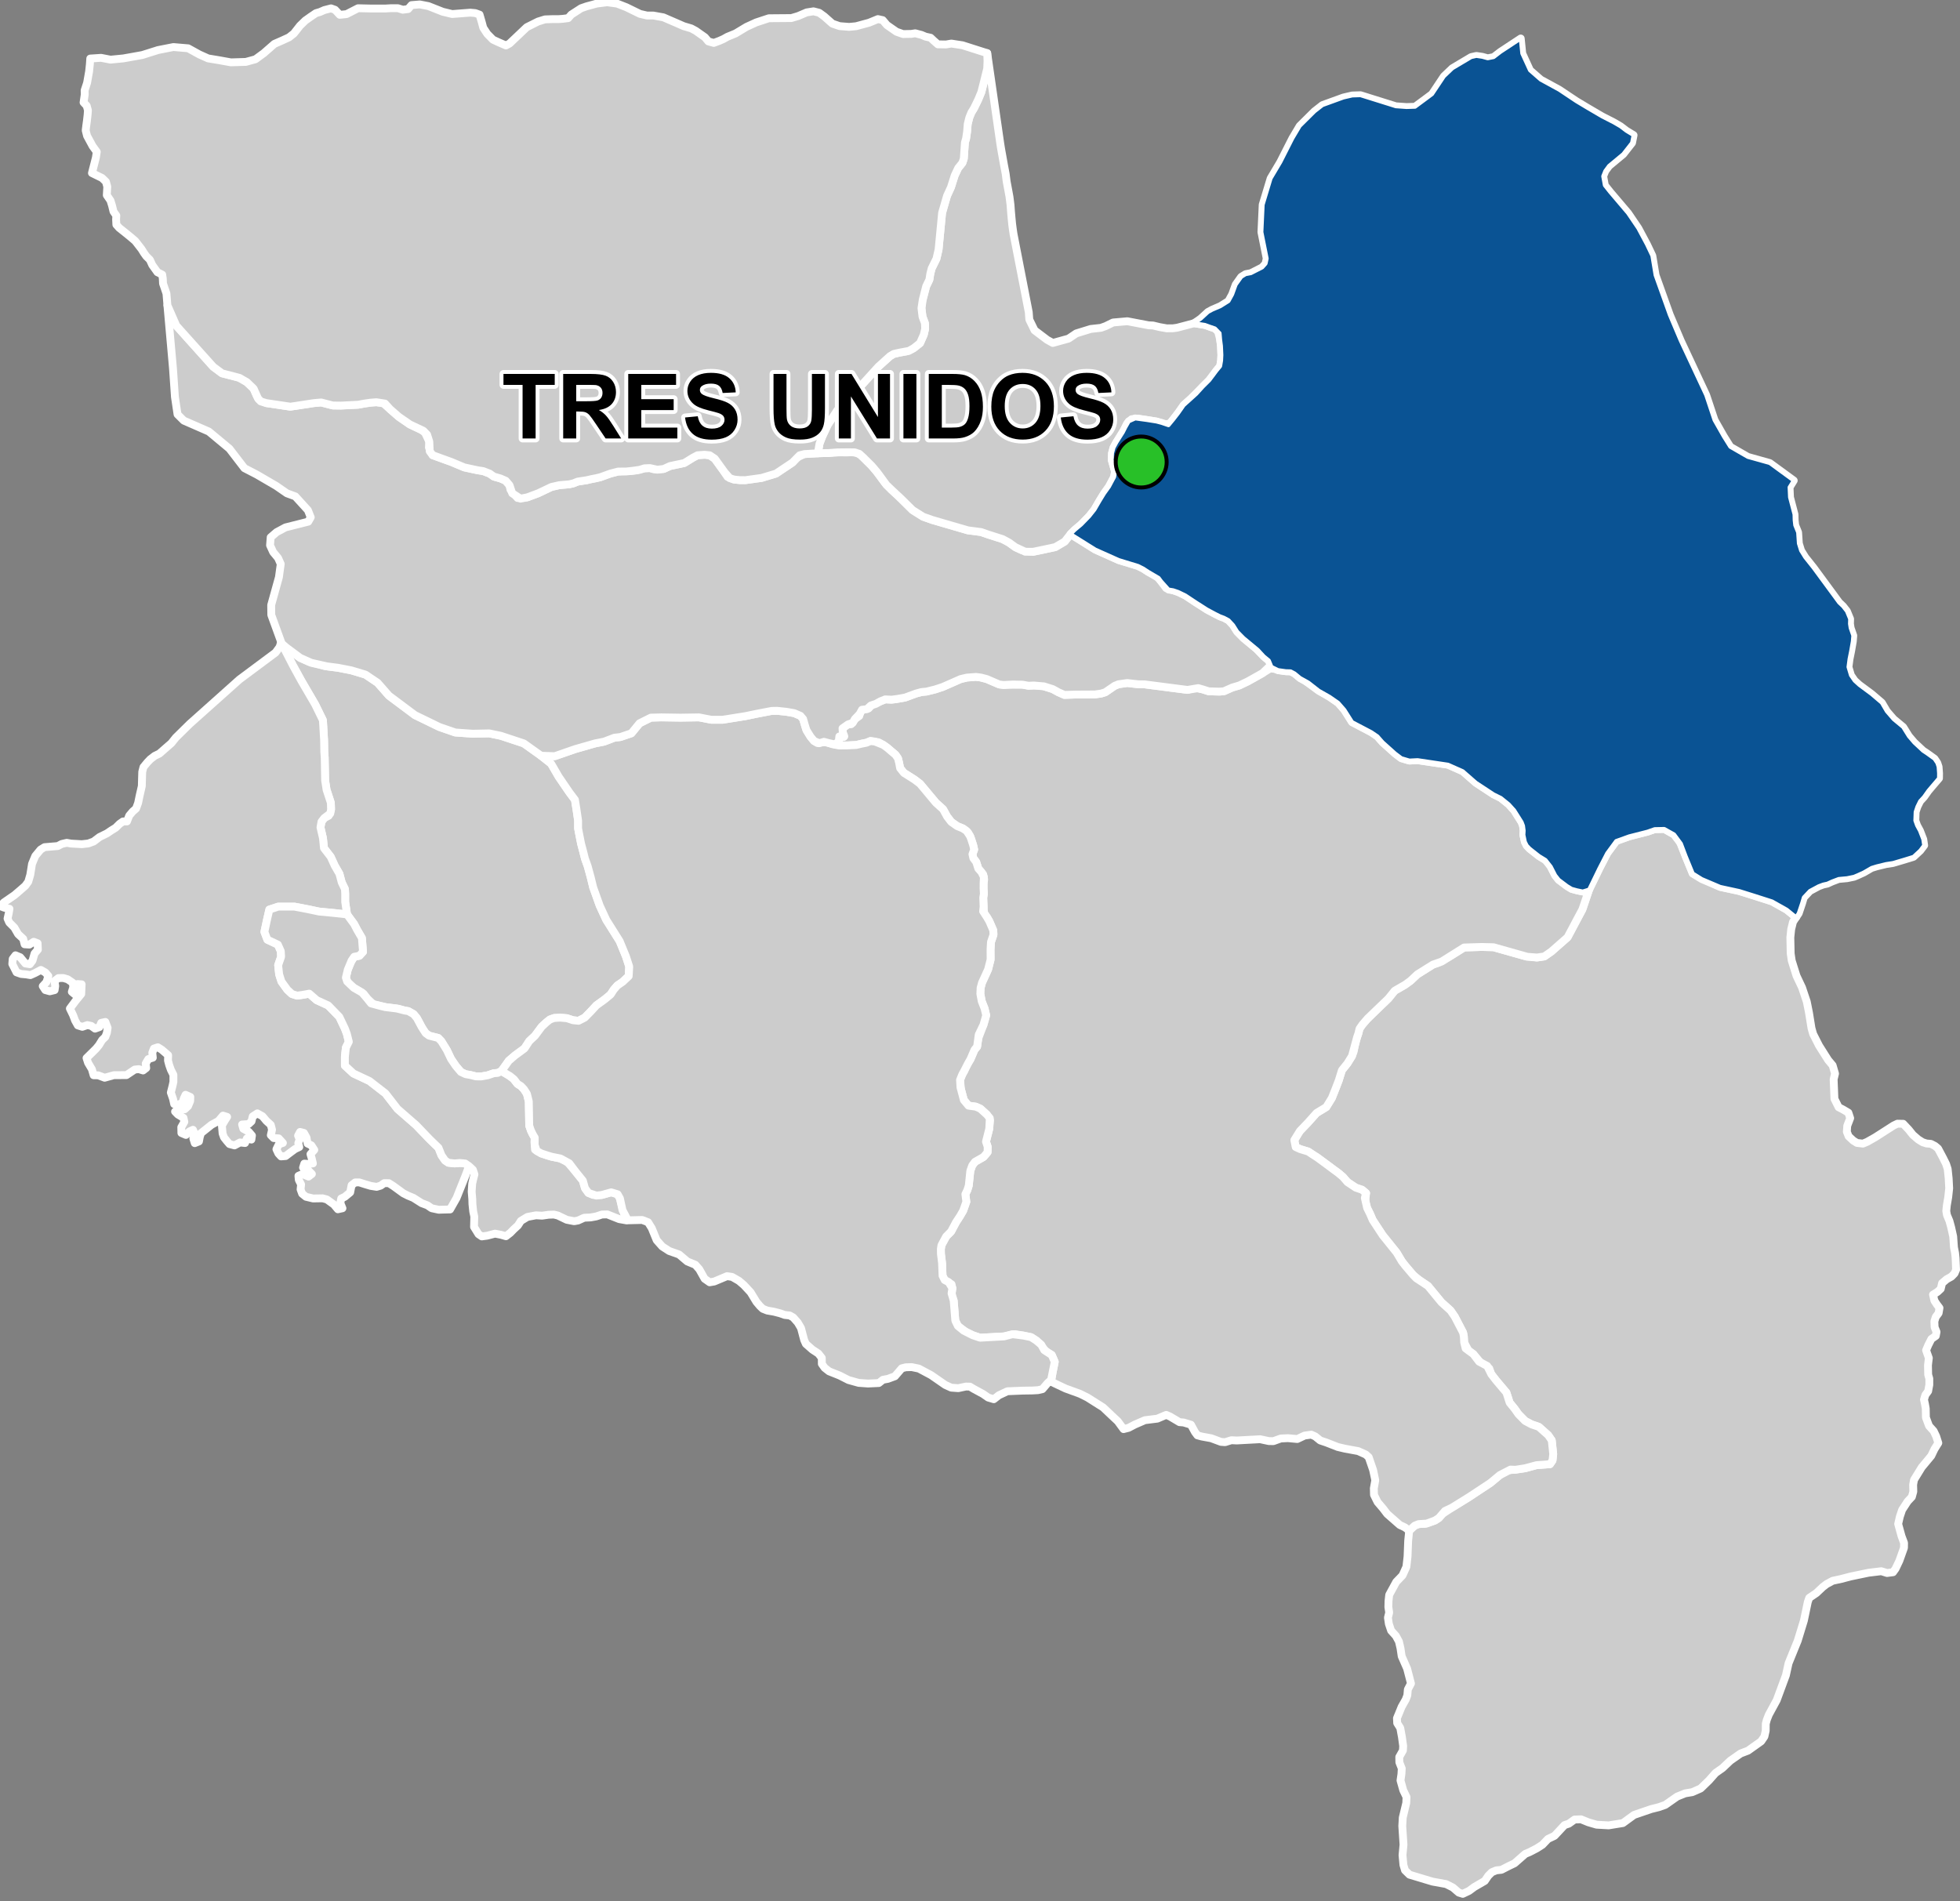 <?xml version="1.0" encoding="UTF-8"?>
<svg width="500pt" height="485pt" version="1.1" viewBox="0 0 500 485" xmlns="http://www.w3.org/2000/svg">
<rect x="0" y="0" width="500" height="485" fill="#808080" stroke="none"/>
<g id="a">
<rect width="500" height="485" fill="none"/>
<path d="m72.949 165.14 1.184 0.883 1.504 1.121 0.914 0.684 2.227 0.996 4.09 1.113 3.383 0.434 3.371 0.66 3.602 1.078 3.09 2.074 2.91 3.309 6.641 4.961 3.926 1.906 2.293 1.117 4.074 1.406 4.453 0.309 4.188-0.086 2.957 0.617 5.863 1.938 4.406 3.144 2.551 2.019 1.941 3.344 2.742 4.016 1.406 1.871 0.352 2.211 0.453 3.074v2.008l0.266 1.406 0.215 1.086 0.285 1.434 0.559 2.094 0.418 1.676 0.699 1.953 0.766 2.793 0.629 2.578 1.672 4.676 1.676 3.629 3.418 5.441 1.605 3.906 0.836 2.582-0.137 2.441-1.504 1.422-1.391 0.961-0.914 1.051-0.801 1.238-1.465 1.215-2.156 1.562-1.434 1.555-1.555 1.586-1.586 0.805-1.402-0.148-1.543-0.512-1.746-0.145-1.523 0.09-1.078 0.387-0.895 0.719-1.195 1.105-1.734 2.332-1.434 1.344-1.227 1.883-2.441 1.793-1.574 1.355-0.914 1.289-0.945 1.328-0.934 0.477-1.039 0.09-1.543 0.523-1.672 0.293-1.34-0.023-1.355-0.34-1.27-0.227-1.195-0.566-1.309-1.551-1.203-1.77-1.07-2.25-1.395-2.262-0.809-0.836-2.328-0.59-0.863-0.629-0.633-0.836-1.594-2.988-0.848-1.031-1.367-0.773-0.996-0.168-1.426-0.43-1.715-0.215-1.496-0.184-1.688-0.383-1.473-0.262-1.727-1.609-0.855-1.16-2.531-1.547-1.371-1.004-0.641-1.586 0.488-2.031 0.801-1.945 0.84-1.344 1.328-0.262 0.914-1.004-0.281-3.512-1.172-2.004-0.832-1.586-1.789-2.441-0.473-3.219v-2.039l-0.062-1.207-0.828-1.719-0.574-2.164-1.211-2.102-1.016-2.231-1.719-2.227-0.258-2.547-0.637-2.738 0.258-1.465 0.711-0.926 1.125-0.578 0.605-1.602-0.055-1.715-1.086-3.312-0.371-2.383-0.051-2.68-0.059-3.164-0.109-1.484-0.047-2.965-0.172-2.949-0.125-2.121-1.98-4.039-3.527-6.047-2.141-3.902-2.863-5.57z" fill="#ccc" fill-rule="evenodd"/>
<path d="m72.949 165.14 1.184 0.883 1.504 1.121 0.914 0.684 2.227 0.996 4.09 1.113 3.383 0.434 3.371 0.66 3.602 1.078 3.09 2.074 2.91 3.309 6.641 4.961 3.926 1.906 2.293 1.117 4.074 1.406 4.453 0.309 4.188-0.086 2.957 0.617 5.863 1.938 4.406 3.144 2.551 2.019 1.941 3.344 2.742 4.016 1.406 1.871 0.352 2.211 0.453 3.074v2.008l0.266 1.406 0.215 1.086 0.285 1.434 0.559 2.094 0.418 1.676 0.699 1.953 0.766 2.793 0.629 2.578 1.672 4.676 1.676 3.629 3.418 5.441 1.605 3.906 0.836 2.582-0.137 2.441-1.504 1.422-1.391 0.961-0.914 1.051-0.801 1.238-1.465 1.215-2.156 1.562-1.434 1.555-1.555 1.586-1.586 0.805-1.402-0.148-1.543-0.512-1.746-0.145-1.523 0.09-1.078 0.387-0.895 0.719-1.195 1.105-1.734 2.332-1.434 1.344-1.227 1.883-2.441 1.793-1.574 1.355-0.914 1.289-0.945 1.328-0.934 0.477-1.039 0.09-1.543 0.523-1.672 0.293-1.34-0.023-1.355-0.34-1.27-0.227-1.195-0.566-1.309-1.551-1.203-1.77-1.07-2.25-1.395-2.262-0.809-0.836-2.328-0.59-0.863-0.629-0.633-0.836-1.594-2.988-0.848-1.031-1.367-0.773-0.996-0.168-1.426-0.43-1.715-0.215-1.496-0.184-1.688-0.383-1.473-0.262-1.727-1.609-0.855-1.16-2.531-1.547-1.371-1.004-0.641-1.586 0.488-2.031 0.801-1.945 0.84-1.344 1.328-0.262 0.914-1.004-0.281-3.512-1.172-2.004-0.832-1.586-1.789-2.441-0.473-3.219v-2.039l-0.062-1.207-0.828-1.719-0.574-2.164-1.211-2.102-1.016-2.231-1.719-2.227-0.258-2.547-0.637-2.738 0.258-1.465 0.711-0.926 1.125-0.578 0.605-1.602-0.055-1.715-1.086-3.312-0.371-2.383-0.051-2.68-0.059-3.164-0.109-1.484-0.047-2.965-0.172-2.949-0.125-2.121-1.98-4.039-3.527-6.047-2.141-3.902-2.863-5.57 1.082 0.941" fill="none" stroke="#fff" stroke-linecap="round" stroke-linejoin="round" stroke-miterlimit="10" stroke-width="2"/>
<path d="m71.867 164.2 2.863 5.57 2.141 3.902 3.527 6.047 1.98 4.039 0.125 2.121 0.172 2.949 0.047 2.965 0.109 1.484 0.059 3.164 0.051 2.68 0.371 2.383 1.086 3.312 0.055 1.715-0.203 1.027-1.527 1.152-0.711 0.926-0.258 1.465 0.637 2.738 0.258 2.547 1.719 2.227 1.016 2.231 1.211 2.102 0.574 2.164 0.828 1.719 0.062 1.207v2.039l0.473 3.219-3.637-0.395-3.504-0.332-2.754-0.586-3.504-0.668h-4.172l-2.254 0.75-0.668 2.922-0.586 2.754 0.754 2.004 2.668 1.25 0.754 1.672 0.082 1.418-0.75 2.168 0.25 2.336 0.582 1.836 1.504 2.086 1.168 1.086 1.336 0.418 1.25-0.168 1.836-0.332 1.918 1.668 2.922 1.336 2.836 2.918 1.422 3.004 0.5 1.336 0.5 2.004-0.75 1.504-0.25 2.336v2.25l2.168 2.004 4.09 1.918 4.09 3.172 3.066 3.953 4.766 4.152 3.461 3.609 2.231 2.156 0.766 1.922 0.922 1.328 0.848 0.566 1.578 0.176 1.324-0.113 1.094-0.016 1.258 0.82-0.832 2.266-1.098 2.742-1.254 3.137-1.648 2.902-2.898 0.078-1.805-0.391-1.074-0.742-1.473-0.551-2.098-1.336-1.383-0.57-1.211-0.617-2.484-1.812-1.18-0.758-1.184-0.016-0.926 0.648-1.02 0.305-1.535-0.25-1.375-0.406-1.508-0.48-1.051 0.008-0.918 0.711-0.359 1.82-1.359 1.129-0.922 0.434-0.23 1.156 0.543 1.34-1.176 0.258-1.016-1.219-1.781-1.285-1.094-0.293-2.43 0.039-1.82-0.434-0.973-0.789-0.395-1.082 0.129-1.277-0.586-1.156-0.094-1.035 1.012-0.449 1.559 0.641 0.863-0.66-1.137-1.148-1.121-0.484 0.32-1.012 1.02 0.074 1.176-0.129-0.305-1.305-0.312-1.062 0.973-1.086-0.762-1.164-0.961-0.457-0.258-1.508-0.672-1.203-0.98-0.246-0.504 0.945 0.41 0.953-0.355 0.957 0.246 1-1.074 0.496-1.523 1.129-0.871 0.668-1.176 0.094-0.68-0.746-0.504-1.082 0.617-1.273 1.035-0.332-1.066-1.164-1.293-0.086-0.723-0.734 0.309-1.395-0.32-1.23-1.129-1.027-0.992-1.184-1.301-0.727-1.184 0.773-0.305 1.258-0.762 0.707-1.645 0.102 0.312 1.082 1.359 0.75 0.844 0.984-0.145 1.035-1.141-0.309-0.477 1.184-1.285-0.148-1.402 0.754-1.277-0.34-0.68-0.789-0.727-0.918-0.355-1-0.176-2.039 0.781-1.34 0.551-0.844-1.055-0.332-1.168 1.379-1.762 0.961-1.672 1.34-1.008 0.789-0.312 1.004-0.211 1.117-1.074 0.434-0.367-1.203 0.348-1.203-0.43-1-0.91 0.422-0.891 0.891-1.156-0.496-0.027-1.469 0.781-1.375-0.211-1.012-1.449-0.871-0.707-0.734 0.949-0.598 1.5 0.012 0.863-0.801 0.543-1.305 0.035-1.043-1.211-0.551-0.434 0.926-0.328 1.039-0.922 0.52-1.223-0.109-0.293-1.344-0.559-1.605 0.426-1.672 0.23-1.047v-1.801l-0.656-1.312-0.426-1.211-0.297-1.113 0.035-1.375-1.633-1.406-0.992-0.617-1.008 0.332-0.406 1.047 0.129 1.285-1.137 0.348-0.672 1.137 0.129 1.156-0.797 0.617-1.109-0.34-1.02 0.109-2.113 1.414-3.223 0.02-2.34 0.652-1.641-0.617-1.176-0.02-0.441-1.539-0.98-1.637-0.387-1.211 1.68-1.652 0.781-0.781 0.688-0.832 0.824-1.332 0.82-0.797 0.402-1.059 0.184-1.266-0.578-1.488-1.066 0.23-0.422 1.066-1.145 0.41-0.973-0.699-0.984-0.207-1.293 0.441-1.141-0.359-0.715-1.285-0.484-1.309-0.828-1.703 1.395-1.879 1.496-1.828 0.109-2.481-1.043-0.07 0.41 1.75-1.09 0.891-0.781-0.648 0.367-1.148-0.102-1.141-1.332-0.918-1.129-0.328-1.238 0.027-1 0.754 0.203 1.246-0.156 1.066-1.23 0.301-1.148-0.312-0.652-1.008 0.945-1.039 0.48-1.559-0.773-0.891-1.129-0.641-1.531 0.805-1.141 0.516-1.074-0.176-1.293-0.117-1.176-0.414-1.082-2.141 0.109-1.293 0.707-0.918 1.203 0.496 1.312 1.59 1.148 0.184 0.68-0.91 0.523-1.816 0.852-0.992-0.074-1.625-0.992-0.375-1.109 0.723-1.219-0.082-0.352-1.395-1.301-1.203-0.965-1.672-1.293-1.293-0.434-0.992 0.285-1.266 0.203-1.238-1.352-0.285-0.961-0.375 0.891-0.957 2.715-1.871 1.559-1.332 1.18-1.035 0.762-1.043 0.508-1.738 0.207-1.277 0.242-1.527 0.84-2.027 1.355-1.637 1.004-0.613 2.094-0.176 1.277-0.105 1.008-0.531 1.289-0.297 1.098 0.195 2.75 0.152 1.621-0.176 1.379-0.5 1.508-1.145 1.879-0.922 1.18-0.797 1.062-0.652 0.996-0.984 0.863-0.621h1.023l0.574-1.484 0.895-1.055 0.844-0.738 0.527-1.426 0.371-1.793 0.578-2.531 0.055-2.055 0.051-1.582 0.316-1.215 1.004-1.211 0.734-0.773 1.137-0.875 1.18-0.566 1.723-1.508 1.355-1.184 1.121-1.406 0.738-0.723 2.801-2.758 12.68-11.332 1.328-0.988 0.996-0.742 3.996-2.977 2.902-2.16 1.039-1.422 0.32-1.051z" fill="#ccc" fill-rule="evenodd"/>
<path d="m71.867 164.2 2.863 5.57 2.141 3.902 3.527 6.047 1.98 4.039 0.125 2.121 0.172 2.949 0.047 2.965 0.109 1.484 0.059 3.164 0.051 2.68 0.371 2.383 1.086 3.312 0.055 1.715-0.203 1.027-1.527 1.152-0.711 0.926-0.258 1.465 0.637 2.738 0.258 2.547 1.719 2.227 1.016 2.231 1.211 2.102 0.574 2.164 0.828 1.719 0.062 1.207v2.039l0.473 3.219-3.637-0.395-3.504-0.332-2.754-0.586-3.504-0.668h-4.172l-2.254 0.75-0.668 2.922-0.586 2.754 0.754 2.004 2.668 1.25 0.754 1.672 0.082 1.418-0.75 2.168 0.25 2.336 0.582 1.836 1.504 2.086 1.168 1.086 1.336 0.418 1.25-0.168 1.836-0.332 1.918 1.668 2.922 1.336 2.836 2.918 1.422 3.004 0.5 1.336 0.5 2.004-0.75 1.504-0.25 2.336v2.25l2.168 2.004 4.09 1.918 4.09 3.172 3.066 3.953 4.766 4.152 3.461 3.609 2.231 2.156 0.766 1.922 0.922 1.328 0.848 0.566 1.578 0.176 1.324-0.113 1.094-0.016 1.258 0.82-0.832 2.266-1.098 2.742-1.254 3.137-1.648 2.902-2.898 0.078-1.805-0.391-1.074-0.742-1.473-0.551-2.098-1.336-1.383-0.57-1.211-0.617-2.484-1.812-1.18-0.758-1.184-0.016-0.926 0.648-1.02 0.305-1.535-0.25-1.375-0.406-1.508-0.48-1.051 0.008-0.918 0.711-0.359 1.82-1.359 1.129-0.922 0.434-0.23 1.156 0.543 1.34-1.176 0.258-1.016-1.219-1.781-1.285-1.094-0.293-2.43 0.039-1.82-0.434-0.973-0.789-0.395-1.082 0.129-1.277-0.586-1.156-0.094-1.035 1.012-0.449 1.559 0.641 0.863-0.66-1.137-1.148-1.121-0.484 0.32-1.012 1.02 0.074 1.176-0.129-0.305-1.305-0.312-1.062 0.973-1.086-0.762-1.164-0.961-0.457-0.258-1.508-0.672-1.203-0.98-0.246-0.504 0.945 0.41 0.953-0.355 0.957 0.246 1-1.074 0.496-1.523 1.129-0.871 0.668-1.176 0.094-0.68-0.746-0.504-1.082 0.617-1.273 1.035-0.332-1.066-1.164-1.293-0.086-0.723-0.734 0.309-1.395-0.32-1.23-1.129-1.027-0.992-1.184-1.301-0.727-1.184 0.773-0.305 1.258-0.762 0.707-1.645 0.102 0.312 1.082 1.359 0.75 0.844 0.984-0.145 1.035-1.141-0.309-0.477 1.184-1.285-0.148-1.402 0.754-1.277-0.34-0.68-0.789-0.727-0.918-0.355-1-0.176-2.039 0.781-1.34 0.551-0.844-1.055-0.332-1.168 1.379-1.762 0.961-1.672 1.34-1.008 0.789-0.312 1.004-0.211 1.117-1.074 0.434-0.367-1.203 0.348-1.203-0.43-1-0.91 0.422-0.891 0.891-1.156-0.496-0.027-1.469 0.781-1.375-0.211-1.012-1.449-0.871-0.707-0.734 0.949-0.598 1.5 0.012 0.863-0.801 0.543-1.305 0.035-1.043-1.211-0.551-0.434 0.926-0.328 1.039-0.922 0.52-1.223-0.109-0.293-1.344-0.559-1.605 0.426-1.672 0.23-1.047v-1.801l-0.656-1.312-0.426-1.211-0.297-1.113 0.035-1.375-1.633-1.406-0.992-0.617-1.008 0.332-0.406 1.047 0.129 1.285-1.137 0.348-0.672 1.137 0.129 1.156-0.797 0.617-1.109-0.34-1.02 0.109-2.113 1.414-3.223 0.02-2.34 0.652-1.641-0.617-1.176-0.02-0.441-1.539-0.98-1.637-0.387-1.211 1.68-1.652 0.781-0.781 0.688-0.832 0.824-1.332 0.82-0.797 0.402-1.059 0.184-1.266-0.578-1.488-1.066 0.23-0.422 1.066-1.145 0.41-0.973-0.699-0.984-0.207-1.293 0.441-1.141-0.359-0.715-1.285-0.484-1.309-0.828-1.703 1.395-1.879 1.496-1.828 0.109-2.481-1.043-0.07 0.41 1.75-1.09 0.891-0.781-0.648 0.367-1.148-0.102-1.141-1.332-0.918-1.129-0.328-1.238 0.027-1 0.754 0.203 1.246-0.156 1.066-1.23 0.301-1.148-0.312-0.652-1.008 0.945-1.039 0.48-1.559-0.773-0.891-1.129-0.641-1.531 0.805-1.141 0.516-1.074-0.176-1.293-0.117-1.176-0.414-1.082-2.141 0.109-1.293 0.707-0.918 1.203 0.496 1.312 1.59 1.148 0.184 0.68-0.91 0.523-1.816 0.852-0.992-0.074-1.625-0.992-0.375-1.109 0.723-1.219-0.082-0.352-1.395-1.301-1.203-0.965-1.672-1.293-1.293-0.434-0.992 0.285-1.266 0.203-1.238-1.352-0.285-0.961-0.375 0.891-0.957 2.715-1.871 1.559-1.332 1.18-1.035 0.762-1.043 0.508-1.738 0.207-1.277 0.242-1.527 0.84-2.027 1.355-1.637 1.004-0.613 2.094-0.176 1.277-0.105 1.008-0.531 1.289-0.297 1.098 0.195 2.75 0.152 1.621-0.176 1.379-0.5 1.508-1.145 1.879-0.922 1.18-0.797 1.062-0.652 0.996-0.984 0.863-0.621h1.023l0.574-1.484 0.895-1.055 0.844-0.738 0.527-1.426 0.371-1.793 0.578-2.531 0.055-2.055 0.051-1.582 0.316-1.215 1.004-1.211 0.734-0.773 1.137-0.875 1.18-0.566 1.723-1.508 1.355-1.184 1.121-1.406 0.738-0.723 2.801-2.758 12.68-11.332 1.328-0.988 0.996-0.742 3.996-2.977 2.902-2.16 1.039-1.422 0.32-1.051 0.211 0.18" fill="none" stroke="#fff" stroke-linecap="round" stroke-linejoin="round" stroke-miterlimit="10" stroke-width="2"/>
<path d="m78.637 231.98 2.754 0.586 3.504 0.332 3.637 0.395 1.789 2.441 0.832 1.586 1.172 2.004 0.281 3.512-0.914 1.004-1.328 0.262-0.68 0.98-0.961 2.309-0.488 2.031 0.332 0.984 1.68 1.605 2.102 1.211 1.152 1.332 1.156 1.445 2.176 0.59 1.406 0.348 1.777 0.219 1.191 0.148 1.949 0.496 0.996 0.168 1.367 0.773 0.848 1.031 1.16 2.176 1.066 1.648 0.863 0.629 1.172 0.297 1.156 0.293 0.809 0.836 1.395 2.262 1.07 2.25 1.203 1.77 1.309 1.551 1.195 0.566 1.27 0.227 1.355 0.34 1.34 0.023 1.672-0.293 1.543-0.523 1.039-0.09 0.934-0.477 1.762 1.047 1.215 0.828 1.117 1.414 0.875 0.543 0.785 0.832 0.742 1.156 0.48 1.922 0.035 2 0.02 1.027 0.023 1.387 0.027 1.77 0.418 1.215 0.461 0.969 0.523 0.871-0.066 1.117 0.145 1.949 1.598 0.973 1.605 0.527 1.008 0.305 1.93 0.387 1.852 0.66 2.293 2.688 1.922 2.379 0.543 1.922 0.875 1.203 1.137 0.5 2.25 0.023 1.332-0.371 1.09-0.305 1.641 0.5 0.59 1.051 0.523 2.051 1.07 3.551-1.785-0.316-1.289-0.512-1.742-0.691-1.367 0.035-1.48 0.488-1.41 0.254-1.637 0.074-1.559 0.707-0.992 0.184-1.891-0.367-2.266-1.082-1.012-0.25-1.367 0.047-1.652 0.238-1.551-0.094-2.203 0.414-1.66 1.012-0.762 1.176-1.031 0.945-0.906 0.926-1.113 0.863-1.266-0.367-1.516-0.293-2 0.523-1.375 0.184-0.836-0.57-1.145-1.848 0.062-2.66-0.27-1.266-0.199-1.898-0.035-1.27-0.16-1.902 0.129-2.016 0.227-1.016 0.352-1.387-0.387-1.16-1-0.938-0.98-0.676-1.371-0.129-1.324 0.113-1.578-0.176-0.848-0.566-0.922-1.328-0.766-1.922-2.231-2.156-3.461-3.609-4.766-4.152-3.066-3.953-4.09-3.172-4.09-1.918-2.168-2.004v-2.25l0.25-2.336 0.75-1.504-0.5-2.004-0.5-1.336-1.422-3.004-2.836-2.918-2.922-1.336-1.918-1.668-1.836 0.332-1.25 0.168-1.336-0.418-1.168-1.086-1.504-2.086-0.582-1.836-0.25-2.336 0.75-2.168-0.082-1.418-0.754-1.672-2.668-1.25-0.754-2.004 0.586-2.754 0.668-2.922 2.254-0.75h4.172z" fill="#ccc" fill-rule="evenodd"/>
<path d="m78.637 231.98 2.754 0.586 3.504 0.332 3.637 0.395 1.789 2.441 0.832 1.586 1.172 2.004 0.281 3.512-0.914 1.004-1.328 0.262-0.68 0.98-0.961 2.309-0.488 2.031 0.332 0.984 1.68 1.605 2.102 1.211 1.152 1.332 1.156 1.445 2.176 0.59 1.406 0.348 1.777 0.219 1.191 0.148 1.949 0.496 0.996 0.168 1.367 0.773 0.848 1.031 1.16 2.176 1.066 1.648 0.863 0.629 1.172 0.297 1.156 0.293 0.809 0.836 1.395 2.262 1.07 2.25 1.203 1.77 1.309 1.551 1.195 0.566 1.27 0.227 1.355 0.34 1.34 0.023 1.672-0.293 1.543-0.523 1.039-0.09 0.934-0.477 1.762 1.047 1.215 0.828 1.117 1.414 0.875 0.543 0.785 0.832 0.742 1.156 0.48 1.922 0.035 2 0.02 1.027 0.023 1.387 0.027 1.77 0.418 1.215 0.461 0.969 0.523 0.871-0.066 1.117 0.145 1.949 1.598 0.973 1.605 0.527 1.008 0.305 1.93 0.387 1.852 0.66 2.293 2.688 1.922 2.379 0.543 1.922 0.875 1.203 1.137 0.5 2.25 0.023 1.332-0.371 1.09-0.305 1.641 0.5 0.59 1.051 0.523 2.051 1.07 3.551-1.785-0.316-1.289-0.512-1.742-0.691-1.367 0.035-1.48 0.488-1.41 0.254-1.637 0.074-1.559 0.707-0.992 0.184-1.891-0.367-2.266-1.082-1.012-0.25-1.367 0.047-1.652 0.238-1.551-0.094-2.203 0.414-1.66 1.012-0.762 1.176-1.031 0.945-0.906 0.926-1.113 0.863-1.266-0.367-1.516-0.293-2 0.523-1.375 0.184-0.836-0.57-1.145-1.848 0.062-2.66-0.27-1.266-0.199-1.898-0.035-1.27-0.16-1.902 0.129-2.016 0.227-1.016 0.352-1.387-0.387-1.16-1-0.938-0.98-0.676-1.371-0.129-1.324 0.113-1.578-0.176-0.848-0.566-0.922-1.328-0.766-1.922-2.231-2.156-3.461-3.609-4.766-4.152-3.066-3.953-4.09-3.172-4.09-1.918-2.168-2.004v-2.25l0.25-2.336 0.75-1.504-0.5-2.004-0.5-1.336-1.422-3.004-2.836-2.918-2.922-1.336-1.918-1.668-1.836 0.332-1.25 0.168-1.336-0.418-1.168-1.086-1.504-2.086-0.582-1.836-0.25-2.336 0.75-2.168-0.082-1.418-0.754-1.672-2.668-1.25-0.754-2.004 0.586-2.754 0.668-2.922 2.254-0.75h4.172l3.504 0.668" fill="none" stroke="#fff" stroke-linecap="round" stroke-linejoin="round" stroke-miterlimit="10" stroke-width="2"/>
<path d="m427.07 212.89 1.395 1.672 1.582 3.941 1.785 4.34 1.785 1.023 5.207 2.398 4.879 1.059 3.758 1.176 4.582 1.469 3.762 2.113 2.379 1.934-0.781 1.18-0.465 1.887-0.219 2.098 0.086 4.086 0.266 1.812 1.219 3.887 1.422 3.004 1.203 3.59 0.562 2.809 0.637 3.945 0.414 1.48 1.508 2.973 2.336 3.691 1.137 1.352 0.613 2.098-0.352 1.465 0.199 4.981 1.07 2.137 1.137 0.594 1.352 0.805 0.457 1.398-0.75 1.949-0.102 1.512 0.461 1.168 1.18 1.094 0.934 0.586 1.535 0.18 1.047-0.438 2.051-1.156 4.727-3.027 0.977-0.465 1.457 0.027 1.41 1.492 1.062 1.328 1.363 1.176 1.113 0.699 1.004 0.328 1.113 0.09 1.039 0.539 0.797 0.66 1.238 2.328 0.812 1.625 0.406 1.266 0.25 2.383 0.133 2.531-0.242 2.25-0.359 2.125-0.145 1.438 0.18 1.027 0.629 1.504 0.457 1.688 0.504 2.266 0.117 1.664 0.082 1.133 0.281 1.398 0.137 1.344 0.047 1.176 0.07 1.785-0.395 0.93-0.797 0.816-1.195 0.664-1.18 1-0.344 1.461-0.863 0.793-1.105 0.68 0.348 1.547 0.645 0.984 0.656 0.867-0.223 1.316-0.73 0.98-0.355 1.133 0.062 1.48 0.488 1.199-0.188 1.027-1.129 0.785-0.785 1.551-0.559 1.32 0.699 1.988-0.219 1.836 0.051 2.414 0.289 0.984v1.605l-0.297 1.617-0.711 0.973-0.352 1.172 0.246 1.109 0.207 1.176 0.043 2.293 0.793 2.141 1.18 1.301 0.648 1.359 0.539 1.691-0.988 1.582-0.809 1.695-1.734 2.09-0.68 0.809-1.988 3.234-0.219 1.223 0.043 1.77-0.371 1.352-1.07 1.137-1.418 2.184-0.57 1.703-0.434 1.879 0.871 3.144 0.633 1.684-0.02 1.266-0.438 1.223-0.402 1.133-0.34 0.945-0.957 2.012-0.66 0.914-1.527 0.195-1.465-0.457-3.219 0.387-4.555 0.945-2.426 0.633-2.207 0.48-1.57 0.852-0.961 0.742-1.617 1.527-1.824 1.234-0.367 1.043-1 4.773-0.582 1.898-0.988 3.219-0.895 2.203-1.441 3.547-0.68 3.074-1.234 3.348-1.102 2.984-0.48 0.887-1.551 2.848-0.5 1.289-0.266 0.992-0.02 1.781-0.328 1.484-0.828 1.223-1.812 1.289-1.543 1.098-1.895 0.723-2.613 1.828-1.988 1.883-1.793 1.262-0.836 0.945-0.844 0.957-2.117 2.051-2.141 0.941-1.812 0.305-2.055 0.828-2.184 1.531-0.852 0.594-1.672 0.582-1.902 0.473-4.367 1.496-2.852 2.078-3.613 0.586-1.203-0.066-1.883-0.102-2.113-0.617-1.879-0.766-1.633 0.066-1.469 1.051-1.098 0.371-2.547 2.731-1.672 0.793-1.422 1.488-1.406 0.902-1.836 0.953-1.137 0.477-2.731 2.398-1.418 0.676-1.922 0.984-1.285 0.133-1.16 0.473-0.918 0.918-0.883 1.305-2.676 1.555-1.332 0.984-1.598 0.762-1.02-0.312-1.512-1.301-1.727-0.879-3.477-0.629-3.641-1.098-2.223-0.668-1.148-1.121-0.402-1.359-0.234-2.508 0.254-2.676-0.316-4.758 0.125-2.148 0.895-3.738 0.062-1.508-0.828-1.719-0.316-1.125-0.391-1.383 0.238-1.613 0.086-1.445-0.617-1.57-0.02-1.363 0.934-1.656 0.062-1.145-0.316-2.273-0.426-2.316-0.785-1.254-0.059-1.242 0.441-1.07 0.758-1.855 0.516-0.906 0.531-0.938 0.402-1.062 0.129-1.508 0.797-1.52-0.266-1.027-0.719-2.769-0.621-1.418-0.762-1.738-0.301-2.019-0.402-1.742-0.785-1.445-1.211-1.336-0.574-1.723-0.234-1.57 0.32-1.316-0.211-1.402 0.039-1.531 0.176-1.59 1.801-3.297 1.582-1.641 1.004-2.211 0.293-2.613 0.16-4.035 0.262-2.57 1.395-1.281 1-0.398 1.633-0.082 2.539-0.832 0.988-0.641 0.957-1.07 2.402-1.586 4.262-2.613 2.062-1.387 3.438-2.269 0.797-0.656 1.652-1.375 1.875-1.18 1.793-0.184 2.797-0.383 2.859-0.773 1.73-0.125 1.723-0.129 0.652-0.961 0.176-1.617-0.371-3.492-0.918-1.332-2.379-2.121-1.859-0.633-1.637-0.871-1.703-1.727-1.004-1.418-1.246-1.531-0.82-2.559-2.648-3.133-1.207-1.562-0.516-1.469-1.984-1.207-2.074-2.445-1.238-0.883-1.117-2.117-0.074-1.473-0.191-1-2.133-4.09-1.059-1.547-2.34-2.117-3.445-4.18-2.191-1.5-1.617-1.324-1.941-2.281-0.914-1.176-1.324-2.223-3.543-4.402-2.562-3.91-0.656-1.527-0.762-1.535-0.465-1.707 0.203-2.07-1.027-0.867-1.594-0.535-2.129-1.418-1.152-1.328-1.152-0.977-1.328-0.973-1.418-1.062-1.332-0.977-1.328-0.977-0.977-0.617-1.328-0.887-2.039-0.621-1.152-0.531-0.355-1.773 1.418-2.305 2.039-2.129 2.219-2.481 2.481-1.508 1.418-2.305 0.887-2.215 0.887-2.305 0.797-2.57 1.418-1.773 1.152-1.859 0.445-1.164 0.348-1.754 0.262-1.125 0.598-1.785 0.262-1.125 0.762-1.09 1.125-1.289 2.797-2.746 2.688-2.582 1.602-1.988 2.652-1.531 1.395-1.012 1.742-1.641 3.965-2.481 1.395-0.492 3.07-1.695 3.488-2.188 4.512-0.137 3.008 0.074 4.512 1.277 1.969 0.555 1.414 0.398 3.188 0.391 1.863-0.277 1.812-1.258 4.113-3.617 1.359-2.551 0.898-1.691 1.535-2.883 1.711-5.066 2.574-5.305 2.039-3.957 2.297-3.121 3.305-1.191 4.68-1.195 1.836-0.641 2.445-0.055z" fill="#ccc" fill-rule="evenodd"/>
<path d="m427.07 212.89 1.395 1.672 1.582 3.941 1.785 4.34 1.785 1.023 5.207 2.398 4.879 1.059 3.758 1.176 4.582 1.469 3.762 2.113 2.379 1.934-0.781 1.18-0.465 1.887-0.219 2.098 0.086 4.086 0.266 1.812 1.219 3.887 1.422 3.004 1.203 3.59 0.562 2.809 0.637 3.945 0.414 1.48 1.508 2.973 2.336 3.691 1.137 1.352 0.613 2.098-0.352 1.465 0.199 4.981 1.07 2.137 1.137 0.594 1.352 0.805 0.457 1.398-0.75 1.949-0.102 1.512 0.461 1.168 1.18 1.094 0.934 0.586 1.535 0.18 1.047-0.438 2.051-1.156 4.727-3.027 0.977-0.465 1.457 0.027 1.41 1.492 1.062 1.328 1.363 1.176 1.113 0.699 1.004 0.328 1.113 0.09 1.039 0.539 0.797 0.66 1.238 2.328 0.812 1.625 0.406 1.266 0.25 2.383 0.133 2.531-0.242 2.25-0.359 2.125-0.145 1.438 0.18 1.027 0.629 1.504 0.457 1.688 0.504 2.266 0.117 1.664 0.082 1.133 0.281 1.398 0.137 1.344 0.047 1.176 0.07 1.785-0.395 0.93-0.797 0.816-1.195 0.664-1.18 1-0.344 1.461-0.863 0.793-1.105 0.68 0.348 1.547 0.645 0.984 0.656 0.867-0.223 1.316-0.73 0.98-0.355 1.133 0.062 1.48 0.488 1.199-0.188 1.027-1.129 0.785-0.785 1.551-0.559 1.32 0.699 1.988-0.219 1.836 0.051 2.414 0.289 0.984v1.605l-0.297 1.617-0.711 0.973-0.352 1.172 0.246 1.109 0.207 1.176 0.043 2.293 0.793 2.141 1.18 1.301 0.648 1.359 0.539 1.691-0.988 1.582-0.809 1.695-1.734 2.09-0.68 0.809-1.988 3.234-0.219 1.223 0.043 1.77-0.371 1.352-1.07 1.137-1.418 2.184-0.57 1.703-0.434 1.879 0.871 3.144 0.633 1.684-0.02 1.266-0.438 1.223-0.402 1.133-0.34 0.945-0.957 2.012-0.66 0.914-1.527 0.195-1.465-0.457-3.219 0.387-4.555 0.945-2.426 0.633-2.207 0.48-1.57 0.852-0.961 0.742-1.617 1.527-1.824 1.234-0.367 1.043-1 4.773-0.582 1.898-0.988 3.219-0.895 2.203-1.441 3.547-0.68 3.074-1.234 3.348-1.102 2.984-0.48 0.887-1.551 2.848-0.5 1.289-0.266 0.992-0.02 1.781-0.328 1.484-0.828 1.223-1.812 1.289-1.543 1.098-1.895 0.723-2.613 1.828-1.988 1.883-1.793 1.262-0.836 0.945-0.844 0.957-2.117 2.051-2.141 0.941-1.812 0.305-2.055 0.828-2.184 1.531-0.852 0.594-1.672 0.582-1.902 0.473-4.367 1.496-2.852 2.078-3.613 0.586-1.203-0.066-1.883-0.102-2.113-0.617-1.879-0.766-1.633 0.066-1.469 1.051-1.098 0.371-2.547 2.731-1.672 0.793-1.422 1.488-1.406 0.902-1.836 0.953-1.137 0.477-2.731 2.398-1.418 0.676-1.922 0.984-1.285 0.133-1.16 0.473-0.918 0.918-0.883 1.305-2.676 1.555-1.332 0.984-1.598 0.762-1.02-0.312-1.512-1.301-1.727-0.879-3.477-0.629-3.641-1.098-2.223-0.668-1.148-1.121-0.402-1.359-0.234-2.508 0.254-2.676-0.316-4.758 0.125-2.148 0.895-3.738 0.062-1.508-0.828-1.719-0.316-1.125-0.391-1.383 0.238-1.613 0.086-1.445-0.617-1.57-0.02-1.363 0.934-1.656 0.062-1.145-0.316-2.273-0.426-2.316-0.785-1.254-0.059-1.242 0.441-1.07 0.758-1.855 0.516-0.906 0.531-0.938 0.402-1.062 0.129-1.508 0.797-1.52-0.266-1.027-0.719-2.769-0.621-1.418-0.762-1.738-0.301-2.019-0.402-1.742-0.785-1.445-1.211-1.336-0.574-1.723-0.234-1.57 0.32-1.316-0.211-1.402 0.039-1.531 0.176-1.59 1.801-3.297 1.582-1.641 1.004-2.211 0.293-2.613 0.16-4.035 0.262-2.57 1.395-1.281 1-0.398 1.633-0.082 2.539-0.832 0.988-0.641 0.957-1.07 2.402-1.586 4.262-2.613 2.062-1.387 3.438-2.269 0.797-0.656 1.652-1.375 1.875-1.18 1.793-0.184 2.797-0.383 2.859-0.773 1.73-0.125 1.723-0.129 0.652-0.961 0.176-1.617-0.371-3.492-0.918-1.332-2.379-2.121-1.859-0.633-1.637-0.871-1.703-1.727-1.004-1.418-1.246-1.531-0.82-2.559-2.648-3.133-1.207-1.562-0.516-1.469-1.984-1.207-2.074-2.445-1.238-0.883-1.117-2.117-0.074-1.473-0.191-1-2.133-4.09-1.059-1.547-2.34-2.117-3.445-4.18-2.191-1.5-1.617-1.324-1.941-2.281-0.914-1.176-1.324-2.223-3.543-4.402-2.562-3.91-0.656-1.527-0.762-1.535-0.465-1.707 0.203-2.07-1.027-0.867-1.594-0.535-2.129-1.418-1.152-1.328-1.152-0.977-1.328-0.973-1.418-1.062-1.332-0.977-1.328-0.977-0.977-0.617-1.328-0.887-2.039-0.621-1.152-0.531-0.355-1.773 1.418-2.305 2.039-2.129 2.219-2.481 2.481-1.508 1.418-2.305 0.887-2.215 0.887-2.305 0.797-2.57 1.418-1.773 1.152-1.859 0.445-1.164 0.348-1.754 0.262-1.125 0.598-1.785 0.262-1.125 0.762-1.09 1.125-1.289 2.797-2.746 2.688-2.582 1.602-1.988 2.652-1.531 1.395-1.012 1.742-1.641 3.965-2.481 1.395-0.492 3.07-1.695 3.488-2.188 4.512-0.137 3.008 0.074 4.512 1.277 1.969 0.555 1.414 0.398 3.188 0.391 1.863-0.277 1.812-1.258 4.113-3.617 1.359-2.551 0.898-1.691 1.535-2.883 1.711-5.066 2.574-5.305 2.039-3.957 2.297-3.121 3.305-1.191 4.68-1.195 1.836-0.641 2.445-0.055 2.512 1.41" fill="none" stroke="#fff" stroke-linecap="round" stroke-linejoin="round" stroke-miterlimit="10" stroke-width="2"/>
<path d="m325.18 170.65 0.871 0.316 1.977 0.277 1.219 0.031 1.016 0.539 1.41 1.164 1.254 0.695 3.289 2.375 2.965 1.73 2.203 1.523 1.586 1.816 1.969 3.113 4.875 2.559 1.566 1.062 1.352 1.535 3.172 2.848 1.594 1.203 2.043 0.602 2.098-0.105 7.758 1.156 3.773 1.676 3.356 2.934 2.215 1.457 0.855 0.562 1.414 0.934 1.875 0.926 1.996 1.609 1.398 1.543 1.332 2.109 0.566 0.902 0.359 0.949 0.16 1.234-0.062 1.074 0.375 1.785 0.48 0.953 0.754 0.789 2.363 1.859 1.668 1.02 0.938 0.918 1.531 2.992 0.895 1.137 2.141 1.613 1.156 0.699 1.355 0.371 1.484 0.309 1.613-0.5-1.711 5.066-1.535 2.883-0.898 1.691-1.359 2.551-4.113 3.617-1.812 1.258-1.863 0.277-2.465-0.184-2.137-0.605-1.969-0.555-4.512-1.277-3.008-0.074-4.512 0.137-3.488 2.188-2.242 1.406-2.223 0.781-3.965 2.481-1.742 1.641-1.395 1.012-2.652 1.531-1.602 1.988-2.688 2.582-2.644 2.543-1.277 1.492-0.762 1.09-0.262 1.125-0.363 1.059-0.496 1.852-0.27 0.996-0.523 1.922-1.152 1.859-1.418 1.773-0.797 2.57-0.887 2.305-0.887 2.215-1.418 2.305-2.481 1.508-2.219 2.481-2.039 2.129-1.418 2.305 0.355 1.773 1.152 0.531 2.039 0.621 1.184 0.789 1.121 0.715 1.328 0.977 1.332 0.977 1.418 1.062 1.328 0.973 1.152 0.977 1.152 1.328 2.129 1.418 1.594 0.535 1.027 0.867-0.324 1.23 0.586 2.547 0.762 1.535 0.656 1.527 2.562 3.91 3.543 4.402 1.324 2.223 0.914 1.176 1.941 2.281 0.824 0.852 2.984 1.973 3.445 4.18 2.34 2.117 1.059 1.547 2.133 4.09 0.191 1 0.074 1.473 0.383 1.547 1.973 1.453 1.457 1.914 2.074 1.105 1.043 2.102 1.207 1.562 2.648 3.133 0.82 2.559 1.246 1.531 1.004 1.418 1.703 1.727 1.637 0.871 1.859 0.633 2.379 2.121 0.918 1.332 0.371 3.492-0.176 1.617-0.652 0.961-1.723 0.129-1.73 0.125-2.859 0.773-2.469 0.395-1.289-0.047-2.707 1.398-1.652 1.375-0.797 0.656-3.438 2.269-1.895 1.25-4.43 2.75-1.801 0.863-1.559 1.793-0.988 0.641-2.141 0.789-2.031 0.125-1 0.398-1.395 1.281-1.102-0.84-1.312-0.617-3.211-2.816-1.047-1.375-1.414-1.66-0.902-1.836-0.043-1.66 0.371-2.055-0.547-2.598-1.133-3.297-0.742-0.676-1.945-0.875-3.363-0.613-1.855-0.438-2.84-1.113-1.617-0.543-1.266-1.027-1.027-0.461-1.703 0.238-1.855 0.879-2.402-0.219-1.812 0.086-1.879 0.676-1.148-0.012-2.238-0.48-3.516 0.188-2.445 0.133-1.379-0.066-1.613 0.5-1.051-0.078-2.488-0.926-2.402-0.438-1.113-0.305-0.629-0.844-1.012-1.863-1.875-0.57-1.051-0.086-2.426-1.441-0.961-0.414-2.269 0.961-3.168 0.395-2.562 1.109-1.605 0.84-1.281 0.324-1.473-2.008-1.594-1.492-2.141-2.031-4-2.531-1.91-0.949-3.676-1.34-2.602-1.227-1.062-0.512 0.359-2.363 0.219-1.082 0.324-1.621-0.758-1.75-1.289-0.77-0.969-1.027-1.699-1.91-1.316-0.844-1.918-0.395-2.258-0.375-2.711 0.578-1.91 0.105-4.219 0.23-1.859-0.629-1.688-0.801-2.113-1.578-0.656-1.355-0.086-1.07-0.328-4.039-0.566-1.137 0.238-2.031-0.215-0.984-1.75-1.09-0.547-1.094-0.129-3.231-0.285-2.359-0.02-1.211 0.152-0.996 1.199-2.223 1.266-1.273 1.246-2.352 0.59-0.902 1.242-2.059 0.805-2.277-0.246-1.934 0.492-1 0.375-1.18 0.395-3.785 0.488-1.359 0.707-0.934 2.184-1.238 1.02-1.207 0.031-1.383-0.434-1.309 0.836-3.297 0.203-2.168-0.828-1.457-1.633-1.48-1.156-0.523-1.879-0.262-1.188-1.426-0.406-1.523-0.328-1.238-0.238-2.367 0.543-1.352 0.57-1.051 0.414-1.07 1.137-1.832 1.023-2.394 0.664-0.805 0.348-2.227 1.27-3.32 0.699-2.445-0.418-1.75-0.719-1.832-0.352-1.902 0.066-1.508 0.352-1.305 1.562-3.418 0.633-2.488-0.012-2.543 0.105-1.938 0.645-1.871-0.051-1.105-0.977-2.266-0.617-1.078-0.738-0.754-0.133-1.945-0.09-2.293 0.156-1.027-0.074-1.301 0.004-1.336 0.141-0.992-0.25-1.316-1.242-1.477-0.527-1.66-0.742-0.988-0.223-1.008 0.434-1.195-0.254-1.121-0.418-1.297-0.34-0.945-0.562-0.984-1.297-1.035-1.457-0.59-1.523-1.082-1.047-1.355-1.027-1.867-1.844-1.668-4.035-4.828-1.441-1.09-1.371-0.871-1.312-0.82-0.957-1.203-0.25-1.312-0.301-1.203-0.656-0.934-0.984-0.82-1.012-0.875-1.094-0.793-1.176-0.656-2.102-0.324-1.051 0.438-1.117 0.219-1.465 0.348-2.211 0.109-2.144 0.023-1.172-0.289 1.09-0.68 0.133-1.344 1.078 0.164-0.195-1.215-0.066-1.016 0.984-1.016 1.211-0.031 0.949-1.309 1.117-0.789 0.324-1.047 0.918-0.852 1.148-0.035 0.98-1.078 2.016-0.73 1.25-0.504 1.602 0.074 1-0.102 2.469-0.441 2.793-1.027 1.387-0.375 1.285-0.121 2.164-0.535 1.957-0.641 2.316-1.016 2.262-0.996 1.605-0.379 2.195-0.188 1.355 0.172 1.496 0.387 1.574 0.676 1.645 0.707 1.094 0.129 1.48-0.074 3.328-0.004 1.523 0.27 1.402-0.059 2.012 0.051 1.785 0.559 1 0.316 1.402 0.777 1.582 0.699 2.777-0.09 5.004-0.027 1.566-0.227 1.074-0.328 1.238-0.852 1.148-0.785 0.988-0.406 2.227-0.316 2.777 0.316 1.672 0.027 8.316 1.078 2.617 0.336 1.773-0.531 2.102 0.398 1.535 0.492 2.664 0.078 1.188-0.086 2.152-0.957 1.801-0.531 2.184-1.043 3.488-1.945 2.164-1.348z" fill="#ccc" fill-rule="evenodd"/>
<path d="m325.18 170.65 0.871 0.316 1.977 0.277 1.219 0.031 1.016 0.539 1.41 1.164 1.254 0.695 3.289 2.375 2.965 1.73 2.203 1.523 1.586 1.816 1.969 3.113 4.875 2.559 1.566 1.062 1.352 1.535 3.172 2.848 1.594 1.203 2.043 0.602 2.098-0.105 7.758 1.156 3.773 1.676 3.356 2.934 2.215 1.457 0.855 0.562 1.414 0.934 1.875 0.926 1.996 1.609 1.398 1.543 1.332 2.109 0.566 0.902 0.359 0.949 0.16 1.234-0.062 1.074 0.375 1.785 0.48 0.953 0.754 0.789 2.363 1.859 1.668 1.02 0.938 0.918 1.531 2.992 0.895 1.137 2.141 1.613 1.156 0.699 1.355 0.371 1.484 0.309 1.613-0.5-1.711 5.066-1.535 2.883-0.898 1.691-1.359 2.551-4.113 3.617-1.812 1.258-1.863 0.277-2.465-0.184-2.137-0.605-1.969-0.555-4.512-1.277-3.008-0.074-4.512 0.137-3.488 2.188-2.242 1.406-2.223 0.781-3.965 2.481-1.742 1.641-1.395 1.012-2.652 1.531-1.602 1.988-2.688 2.582-2.644 2.543-1.277 1.492-0.762 1.09-0.262 1.125-0.363 1.059-0.496 1.852-0.27 0.996-0.523 1.922-1.152 1.859-1.418 1.773-0.797 2.57-0.887 2.305-0.887 2.215-1.418 2.305-2.481 1.508-2.219 2.481-2.039 2.129-1.418 2.305 0.355 1.773 1.152 0.531 2.039 0.621 1.184 0.789 1.121 0.715 1.328 0.977 1.332 0.977 1.418 1.062 1.328 0.973 1.152 0.977 1.152 1.328 2.129 1.418 1.594 0.535 1.027 0.867-0.324 1.23 0.586 2.547 0.762 1.535 0.656 1.527 2.562 3.91 3.543 4.402 1.324 2.223 0.914 1.176 1.941 2.281 0.824 0.852 2.984 1.973 3.445 4.18 2.34 2.117 1.059 1.547 2.133 4.09 0.191 1 0.074 1.473 0.383 1.547 1.973 1.453 1.457 1.914 2.074 1.105 1.043 2.102 1.207 1.562 2.648 3.133 0.82 2.559 1.246 1.531 1.004 1.418 1.703 1.727 1.637 0.871 1.859 0.633 2.379 2.121 0.918 1.332 0.371 3.492-0.176 1.617-0.652 0.961-1.723 0.129-1.73 0.125-2.859 0.773-2.469 0.395-1.289-0.047-2.707 1.398-1.652 1.375-0.797 0.656-3.438 2.269-1.895 1.25-4.43 2.75-1.801 0.863-1.559 1.793-0.988 0.641-2.141 0.789-2.031 0.125-1 0.398-1.395 1.281-1.102-0.84-1.312-0.617-3.211-2.816-1.047-1.375-1.414-1.66-0.902-1.836-0.043-1.66 0.371-2.055-0.547-2.598-1.133-3.297-0.742-0.676-1.945-0.875-3.363-0.613-1.855-0.438-2.84-1.113-1.617-0.543-1.266-1.027-1.027-0.461-1.703 0.238-1.855 0.879-2.402-0.219-1.812 0.086-1.879 0.676-1.148-0.012-2.238-0.48-3.516 0.188-2.445 0.133-1.379-0.066-1.613 0.5-1.051-0.078-2.488-0.926-2.402-0.438-1.113-0.305-0.629-0.844-1.012-1.863-1.875-0.57-1.051-0.086-2.426-1.441-0.961-0.414-2.269 0.961-3.168 0.395-2.562 1.109-1.605 0.84-1.281 0.324-1.473-2.008-1.594-1.492-2.141-2.031-4-2.531-1.91-0.949-3.676-1.34-2.602-1.227-1.062-0.512 0.359-2.363 0.219-1.082 0.324-1.621-0.758-1.75-1.289-0.77-0.969-1.027-1.699-1.91-1.316-0.844-1.918-0.395-2.258-0.375-2.711 0.578-1.91 0.105-4.219 0.23-1.859-0.629-1.688-0.801-2.113-1.578-0.656-1.355-0.086-1.07-0.328-4.039-0.566-1.137 0.238-2.031-0.215-0.984-1.75-1.09-0.547-1.094-0.129-3.231-0.285-2.359-0.02-1.211 0.152-0.996 1.199-2.223 1.266-1.273 1.246-2.352 0.59-0.902 1.242-2.059 0.805-2.277-0.246-1.934 0.492-1 0.375-1.18 0.395-3.785 0.488-1.359 0.707-0.934 2.184-1.238 1.02-1.207 0.031-1.383-0.434-1.309 0.836-3.297 0.203-2.168-0.828-1.457-1.633-1.48-1.156-0.523-1.879-0.262-1.188-1.426-0.406-1.523-0.328-1.238-0.238-2.367 0.543-1.352 0.57-1.051 0.414-1.07 1.137-1.832 1.023-2.394 0.664-0.805 0.348-2.227 1.27-3.32 0.699-2.445-0.418-1.75-0.719-1.832-0.352-1.902 0.066-1.508 0.352-1.305 1.562-3.418 0.633-2.488-0.012-2.543 0.105-1.938 0.645-1.871-0.051-1.105-0.977-2.266-0.617-1.078-0.738-0.754-0.133-1.945-0.09-2.293 0.156-1.027-0.074-1.301 0.004-1.336 0.141-0.992-0.25-1.316-1.242-1.477-0.527-1.66-0.742-0.988-0.223-1.008 0.434-1.195-0.254-1.121-0.418-1.297-0.34-0.945-0.562-0.984-1.297-1.035-1.457-0.59-1.523-1.082-1.047-1.355-1.027-1.867-1.844-1.668-4.035-4.828-1.441-1.09-1.371-0.871-1.312-0.82-0.957-1.203-0.25-1.312-0.301-1.203-0.656-0.934-0.984-0.82-1.012-0.875-1.094-0.793-1.176-0.656-2.102-0.324-1.051 0.438-1.117 0.219-1.465 0.348-2.211 0.109-2.144 0.023-1.172-0.289 1.09-0.68 0.133-1.344 1.078 0.164-0.195-1.215-0.066-1.016 0.984-1.016 1.211-0.031 0.949-1.309 1.117-0.789 0.324-1.047 0.918-0.852 1.148-0.035 0.98-1.078 2.016-0.73 1.25-0.504 1.602 0.074 1-0.102 2.469-0.441 2.793-1.027 1.387-0.375 1.285-0.121 2.164-0.535 1.957-0.641 2.316-1.016 2.262-0.996 1.605-0.379 2.195-0.188 1.355 0.172 1.496 0.387 1.574 0.676 1.645 0.707 1.094 0.129 1.48-0.074 3.328-0.004 1.523 0.27 1.402-0.059 2.012 0.051 1.785 0.559 1 0.316 1.402 0.777 1.582 0.699 2.777-0.09 5.004-0.027 1.566-0.227 1.074-0.328 1.238-0.852 1.148-0.785 0.988-0.406 2.227-0.316 2.777 0.316 1.672 0.027 8.316 1.078 2.617 0.336 1.773-0.531 2.102 0.398 1.535 0.492 2.664 0.078 1.188-0.086 2.152-0.957 1.801-0.531 2.184-1.043 3.488-1.945 2.164-1.348 1.18 0.109" fill="none" stroke="#fff" stroke-linecap="round" stroke-linejoin="round" stroke-miterlimit="10" stroke-width="2"/>
<path d="m200.64 181.6 1.969 0.344 1.582 0.684 0.688 0.809 0.496 1.711 0.359 1.129 1.02 1.656 0.91 1.105 0.855 0.523 1.27-0.195 1.055-0.039 1.512 0.539 1.707 0.336 2.144-0.023 2.211-0.109 1.465-0.348 1.117-0.219 1.051-0.438 1.141 0.133 2.137 0.848 1.094 0.793 1.012 0.875 0.984 0.82 0.656 0.934 0.301 1.203 0.25 1.312 0.957 1.203 1.312 0.82 1.371 0.871 1.441 1.09 1.113 1.332 2.922 3.496 1.844 1.668 1.027 1.867 1.047 1.355 1.523 1.082 1.457 0.59 0.961 0.652 0.898 1.367 0.34 0.945 0.418 1.297 0.254 1.121-0.434 1.195 0.223 1.008 0.742 0.988 0.527 1.66 0.797 0.898 0.633 1.258-0.078 1.629-0.004 1.336 0.074 1.301-0.156 1.027 0.09 2.293-0.125 1.164 0.996 1.535 0.617 1.078 0.977 2.266 0.051 1.105-0.645 1.871-0.105 1.938 0.012 2.543-0.633 2.488-1.562 3.418-0.352 1.305-0.066 1.508 0.352 1.902 0.719 1.832 0.418 1.75-0.699 2.445-1.203 2.488-0.414 3.059-0.664 0.805-1.023 2.394-0.59 1.023-0.961 1.879-0.57 1.051-0.543 1.352 0.105 1.879 0.461 1.727 0.406 1.523 1.188 1.426 1.879 0.262 1.156 0.523 1.633 1.48 0.762 0.914-0.137 2.711-0.836 3.297 0.434 1.309-0.031 1.383-1.02 1.207-2.184 1.238-0.707 0.934-0.488 1.359-0.395 3.785-0.375 1.18-0.492 1 0.246 1.934-0.805 2.277-0.758 1.324-1.074 1.637-1.246 2.352-1.266 1.273-1.199 2.223-0.152 0.996 0.02 1.211 0.285 2.359 0.129 3.231 0.547 1.094 1.004 0.523 0.961 1.551-0.215 1.312 0.543 1.855 0.328 4.039 0.086 1.07 0.656 1.355 1.473 1.203 2.328 1.176 1.859 0.629 4.219-0.23 1.91-0.105 2.144-0.566 2.824 0.363 1.918 0.395 1.316 0.844 1.277 1.078 0.777 1.398 1.902 1.23 0.758 1.75-0.324 1.621-0.219 1.082-0.387 1.914-0.902 0.809-1.301 1.531-1.148 0.266-1.379 0.078-2.523 0.039-3.887 0.16-2.184 1.023-1.289 1.008-1.434-0.426-1.297-0.906-2.383-1.289-0.98-0.59-1.027-0.023-1.945 0.414-1.789-0.129-1.531-0.699-2.484-1.719-1.117-0.773-3.144-1.68-1.812-0.371-1.508 0.043-1.027 0.262-1.746 2.031-1.793 0.656-1.266 0.238-1.047 0.832-2.754 0.129-2.402-0.172-2.578-0.723-1.039-0.527-1.25-0.633-2.664-1.062-1.141-0.898-0.711-1.004-0.008-1.523-0.875-1.113-1.527-1.004-1.66-1.465-0.438-0.98-0.809-3.059-0.828-1.398-1.156-1.309-0.887-0.496-1.297-0.141-1.141-0.41-1.574-0.406-1.715-0.301-1.156-0.457-0.73-0.703-0.891-1.059-1.484-2.445-1.719-1.844-1.238-1.059-1.758-1.016-1.293-0.191-3.25 1.363-1.18 0.203-1.293-0.906-1.348-2.41-1.02-1.156-2.043-0.84-2.098-1.781-1.156-0.41-1.359-0.48-1.781-1.156-1.422-1.602-1.25-3.062-0.945-1.52-1.5-0.578-3.66 0.086-1.363-2.598-0.652-2.992-0.59-1.051-1.641-0.5-1.09 0.305-1.332 0.371-1.375 0.152-2.012-0.676-0.875-1.203-0.543-1.922-1.922-2.379-1.551-2.055-2.25-1.227-2.273-0.453-1.008-0.305-1.605-0.527-1.16-0.633-0.523-1.512 0.008-1.895-0.523-0.871-0.461-0.969-0.418-1.215-0.027-1.77-0.023-1.387-0.02-1.027-0.035-2-0.48-1.922-0.742-1.156-0.785-0.832-0.875-0.543-0.898-1.164-1.023-0.836-2.172-1.289 0.945-1.328 0.914-1.289 1.574-1.355 2.441-1.793 1.227-1.883 1.434-1.344 1.734-2.332 1.195-1.105 0.895-0.719 1.078-0.387 1.523-0.09 1.746 0.145 1.543 0.512 1.402 0.148 1.586-0.805 1.555-1.586 1.434-1.555 2.156-1.562 1.465-1.215 0.801-1.238 0.914-1.051 1.391-0.961 1.504-1.422 0.137-2.441-0.836-2.582-1.605-3.906-3.418-5.441-1.676-3.629-1.672-4.676-0.629-2.578-0.766-2.793-0.699-1.953-0.418-1.676-0.559-2.094-0.285-1.434-0.215-1.086-0.266-1.406v-2.008l-0.453-3.074-0.352-2.211-1.406-1.871-2.742-4.016-1.941-3.344-2.551-2.019 3.473 0.125 5.297-1.832 5.019-1.434 2.285-0.449 2.637-1.004 1.531-0.176 2.797-0.953 2.086-2.547 2.879-1.441 2.656-0.074 4.926 0.074 4.699-0.074 3.109 0.605h2.953l5.816-0.926 2.832-0.59 3.832-0.734 1.391-0.027z" fill="#ccc" fill-rule="evenodd"/>
<path d="m200.64 181.6 1.969 0.344 1.582 0.684 0.688 0.809 0.496 1.711 0.359 1.129 1.02 1.656 0.91 1.105 0.855 0.523 1.27-0.195 1.055-0.039 1.512 0.539 1.707 0.336 2.144-0.023 2.211-0.109 1.465-0.348 1.117-0.219 1.051-0.438 1.141 0.133 2.137 0.848 1.094 0.793 1.012 0.875 0.984 0.82 0.656 0.934 0.301 1.203 0.25 1.312 0.957 1.203 1.312 0.82 1.371 0.871 1.441 1.09 1.113 1.332 2.922 3.496 1.844 1.668 1.027 1.867 1.047 1.355 1.523 1.082 1.457 0.59 0.961 0.652 0.898 1.367 0.34 0.945 0.418 1.297 0.254 1.121-0.434 1.195 0.223 1.008 0.742 0.988 0.527 1.66 0.797 0.898 0.633 1.258-0.078 1.629-0.004 1.336 0.074 1.301-0.156 1.027 0.09 2.293-0.125 1.164 0.996 1.535 0.617 1.078 0.977 2.266 0.051 1.105-0.645 1.871-0.105 1.938 0.012 2.543-0.633 2.488-1.562 3.418-0.352 1.305-0.066 1.508 0.352 1.902 0.719 1.832 0.418 1.75-0.699 2.445-1.203 2.488-0.414 3.059-0.664 0.805-1.023 2.394-0.59 1.023-0.961 1.879-0.57 1.051-0.543 1.352 0.105 1.879 0.461 1.727 0.406 1.523 1.188 1.426 1.879 0.262 1.156 0.523 1.633 1.48 0.762 0.914-0.137 2.711-0.836 3.297 0.434 1.309-0.031 1.383-1.02 1.207-2.184 1.238-0.707 0.934-0.488 1.359-0.395 3.785-0.375 1.18-0.492 1 0.246 1.934-0.805 2.277-0.758 1.324-1.074 1.637-1.246 2.352-1.266 1.273-1.199 2.223-0.152 0.996 0.02 1.211 0.285 2.359 0.129 3.231 0.547 1.094 1.004 0.523 0.961 1.551-0.215 1.312 0.543 1.855 0.328 4.039 0.086 1.07 0.656 1.355 1.473 1.203 2.328 1.176 1.859 0.629 4.219-0.23 1.91-0.105 2.144-0.566 2.824 0.363 1.918 0.395 1.316 0.844 1.277 1.078 0.777 1.398 1.902 1.23 0.758 1.75-0.324 1.621-0.219 1.082-0.387 1.914-0.902 0.809-1.301 1.531-1.148 0.266-1.379 0.078-2.523 0.039-3.887 0.16-2.184 1.023-1.289 1.008-1.434-0.426-1.297-0.906-2.383-1.289-0.98-0.59-1.027-0.023-1.945 0.414-1.789-0.129-1.531-0.699-2.484-1.719-1.117-0.773-3.144-1.68-1.812-0.371-1.508 0.043-1.027 0.262-1.746 2.031-1.793 0.656-1.266 0.238-1.047 0.832-2.754 0.129-2.402-0.172-2.578-0.723-1.039-0.527-1.25-0.633-2.664-1.062-1.141-0.898-0.711-1.004-0.008-1.523-0.875-1.113-1.527-1.004-1.66-1.465-0.438-0.98-0.809-3.059-0.828-1.398-1.156-1.309-0.887-0.496-1.297-0.141-1.141-0.41-1.574-0.406-1.715-0.301-1.156-0.457-0.73-0.703-0.891-1.059-1.484-2.445-1.719-1.844-1.238-1.059-1.758-1.016-1.293-0.191-3.25 1.363-1.18 0.203-1.293-0.906-1.348-2.41-1.02-1.156-2.043-0.84-2.098-1.781-1.156-0.41-1.359-0.48-1.781-1.156-1.422-1.602-1.25-3.062-0.945-1.52-1.5-0.578-3.66 0.086-1.363-2.598-0.652-2.992-0.59-1.051-1.641-0.5-1.09 0.305-1.332 0.371-1.375 0.152-2.012-0.676-0.875-1.203-0.543-1.922-1.922-2.379-1.551-2.055-2.25-1.227-2.273-0.453-1.008-0.305-1.605-0.527-1.16-0.633-0.523-1.512 0.008-1.895-0.523-0.871-0.461-0.969-0.418-1.215-0.027-1.77-0.023-1.387-0.02-1.027-0.035-2-0.48-1.922-0.742-1.156-0.785-0.832-0.875-0.543-0.898-1.164-1.023-0.836-2.172-1.289 0.945-1.328 0.914-1.289 1.574-1.355 2.441-1.793 1.227-1.883 1.434-1.344 1.734-2.332 1.195-1.105 0.895-0.719 1.078-0.387 1.523-0.09 1.746 0.145 1.543 0.512 1.402 0.148 1.586-0.805 1.555-1.586 1.434-1.555 2.156-1.562 1.465-1.215 0.801-1.238 0.914-1.051 1.391-0.961 1.504-1.422 0.137-2.441-0.836-2.582-1.605-3.906-3.418-5.441-1.676-3.629-1.672-4.676-0.629-2.578-0.766-2.793-0.699-1.953-0.418-1.676-0.559-2.094-0.285-1.434-0.215-1.086-0.266-1.406v-2.008l-0.453-3.074-0.352-2.211-1.406-1.871-2.742-4.016-1.941-3.344-2.551-2.019 3.473 0.125 5.297-1.832 5.019-1.434 2.285-0.449 2.637-1.004 1.531-0.176 2.797-0.953 2.086-2.547 2.879-1.441 2.656-0.074 4.926 0.074 4.699-0.074 3.109 0.605h2.953l5.816-0.926 2.832-0.59 3.832-0.734 1.391-0.027 2.394 0.254" fill="none" stroke="#fff" stroke-linecap="round" stroke-linejoin="round" stroke-miterlimit="10" stroke-width="2"/>
<path d="m44.961 83.066 4.004 4.461 2.215 2.469 3.164 3.519 2.281 1.723 4.352 1.113 2 1.148 1.711 1.648 0.801 1.793 0.527 0.934 1.902 0.965 6.066 0.902 1.383-0.184 1.43-0.219 3.305-0.504 1.82-0.156 1.363 0.355 1.609 0.414 2.074 0.027 4.41-0.223 1.453-0.273 1.645-0.242 1.523-0.121 1.73 0.207 1.758 1.559 2.25 1.961 2.816 1.945 2.883 1.359 0.977 0.699 1.098 2.332-0.086 1.527 0.938 1.922 4.832 1.754 3.242 1.363 3.391 0.727 1.422 0.219 1.652 0.633 1.066 0.762 1.691 0.48 1.23 0.52 1.082 1.195 0.258 1.164 1.805 2.109 2.465-0.168 2.781-1.035 1.516-0.723 1.859-0.887 2.023-0.461 2.492-0.215 1.059-0.242 1.141-0.453 2.332-0.363 1.16-0.273 1.168-0.223 1.168-0.285 2.512-0.91 1.992-0.516 1.016-0.07 2.492-0.094 1.152-0.121 2.062-0.539 1.359-0.055 1.031 0.312 2.484-0.086 1.598-0.742 3.652-0.773 2.269-1.398 1.141-0.594 1.805-0.125 1.293 0.145 1.281 0.863 2.195 3.043 1.066 1.59 1.637 0.68 1.465 0.152 1.438 0.012 4.137-0.574 3.668-1.102 2.852-1.906 1.371-0.918 1.07-1.238 1.961-0.918 3.422-0.199 1.578-0.047 1.207-0.016 1.25-0.133 1.746-0.047 1.266 0.031 1.715-0.047 1.207 0.137 1.016 0.582 2.762 2.738 1.316 1.547 0.812 1.09 1.07 1.449 1.941 2.109 1.523 1.375 3.781 3.738 2.688 1.684 2.32 0.82 9.07 2.644 3.371 0.438 1.852 0.641 3.664 1.172 1.602 0.863 1.668 1.203 1.629 0.75 2.871 0.41 2.914-0.609 2.734-0.586 2.41-1.414 1.5-1.906 6.312 3.949 5.973 2.672 1.527 0.469 3.379 1.031 1.371 0.684 1.188 0.785 2.203 1.105 1.141 1.336 1.297 1.75 1.789 0.555 1.293 0.438 1.832 0.891 2.731 1.812 1.219 0.773 1.523 0.98 2.106 1.129 1.238 0.621 1.016 0.375 1.176 0.633 1.164 1.258 1.031 1.637 1.637 1.656 2.109 1.75 1.156 0.957 1.871 1.938 1.301 1.074 0.578 1.121-2.176 2.086-3.746 2.109-2.184 1.043-1.801 0.531-2.152 0.957-1.188 0.086-2.664-0.078-1.535-0.492-1.16-0.324-2.715 0.457-2.617-0.336-8.316-1.078-1.672-0.027-2.777-0.316-2.227 0.316-0.988 0.406-1.148 0.785-1.238 0.852-1.074 0.328-1.566 0.227-5.004 0.027-2.777 0.09-1.582-0.699-1.402-0.777-1-0.316-1.242-0.391-2.555-0.219-1.402 0.059-1.523-0.27-2.434-0.043-2.375 0.121-1.094-0.129-0.922-0.395-2.297-0.988-1.496-0.387-1.23-0.156-2.32 0.172-1.605 0.379-2.262 0.996-2.316 1.016-1.957 0.641-2.164 0.535-1.285 0.121-1.387 0.375-2.793 1.027-1.953 0.348-1.516 0.195-1.602-0.074-1.25 0.504-1.117 0.629-1.289 0.43-1.051 0.949-1.211 0.129-0.621 1.113-1.215 1.281-0.523 0.949-1.18 0.391-1.441 1.016 0.066 1.016 0.395 1.016-1.277 0.035-0.133 1.344-1.09 0.68-1.531-0.344-1.168-0.312-1.203 0.359-1.324-0.578-0.91-1.105-1.02-1.656-0.359-1.129-0.496-1.711-0.688-0.809-1.582-0.684-1.969-0.344-2.394-0.254-1.391 0.027-3.832 0.734-2.832 0.59-5.816 0.926h-2.953l-3.109-0.605-4.699 0.074-4.926-0.074-2.656 0.074-2.879 1.441-2.086 2.547-2.797 0.953-1.531 0.176-2.637 1.004-2.285 0.449-5.019 1.434-5.297 1.832-3.473-0.125-4.406-3.144-5.863-1.938-2.957-0.617-4.188 0.086-4.453-0.309-4.074-1.406-2.293-1.117-3.926-1.906-6.641-4.961-2.91-3.309-3.09-2.074-3.602-1.078-3.371-0.66-2.82-0.359-4.035-0.91-2.844-1.273-0.914-0.684-0.969-0.723-1.719-1.281-1.082-0.941-2.66-7.309-0.027-2.512 1.18-4.25 0.797-2.867 0.461-3.367-0.68-1.523-1.258-1.52-0.789-1.73 0.16-2.043 1.52-1.309 2.254-1.207 5.816-1.469 0.629-1.102-0.723-1.816-1.633-1.797-1.574-1.73-2.148-0.789-2.727-1.887-4.984-2.906-3.129-1.617-3.828-4.981-5.254-4.367-2.344-1.023-4.051-1.773-1.586-1.586-0.66-4.418-0.504-7.344-1.422-16.051z" fill="#ccc" fill-rule="evenodd"/>
<path d="m44.961 83.066 4.004 4.461 2.215 2.469 3.164 3.519 2.281 1.723 4.352 1.113 2 1.148 1.711 1.648 0.801 1.793 0.527 0.934 1.902 0.965 6.066 0.902 1.383-0.184 1.43-0.219 3.305-0.504 1.82-0.156 1.363 0.355 1.609 0.414 2.074 0.027 4.41-0.223 1.453-0.273 1.645-0.242 1.523-0.121 1.73 0.207 1.758 1.559 2.25 1.961 2.816 1.945 2.883 1.359 0.977 0.699 1.098 2.332-0.086 1.527 0.938 1.922 4.832 1.754 3.242 1.363 3.391 0.727 1.422 0.219 1.652 0.633 1.066 0.762 1.691 0.48 1.23 0.52 1.082 1.195 0.258 1.164 1.805 2.109 2.465-0.168 2.781-1.035 1.516-0.723 1.859-0.887 2.023-0.461 2.492-0.215 1.059-0.242 1.141-0.453 2.332-0.363 1.16-0.273 1.168-0.223 1.168-0.285 2.512-0.91 1.992-0.516 1.016-0.07 2.492-0.094 1.152-0.121 2.062-0.539 1.359-0.055 1.031 0.312 2.484-0.086 1.598-0.742 3.652-0.773 2.269-1.398 1.141-0.594 1.805-0.125 1.293 0.145 1.281 0.863 2.195 3.043 1.066 1.59 1.637 0.68 1.465 0.152 1.438 0.012 4.137-0.574 3.668-1.102 2.852-1.906 1.371-0.918 1.07-1.238 1.961-0.918 3.422-0.199 1.578-0.047 1.207-0.016 1.25-0.133 1.746-0.047 1.266 0.031 1.715-0.047 1.207 0.137 1.016 0.582 2.762 2.738 1.316 1.547 0.812 1.09 1.07 1.449 1.941 2.109 1.523 1.375 3.781 3.738 2.688 1.684 2.32 0.82 9.07 2.644 3.371 0.438 1.852 0.641 3.664 1.172 1.602 0.863 1.668 1.203 1.629 0.75 2.871 0.41 2.914-0.609 2.734-0.586 2.41-1.414 1.5-1.906 6.312 3.949 5.973 2.672 1.527 0.469 3.379 1.031 1.371 0.684 1.188 0.785 2.203 1.105 1.141 1.336 1.297 1.75 1.789 0.555 1.293 0.438 1.832 0.891 2.731 1.812 1.219 0.773 1.523 0.98 2.106 1.129 1.238 0.621 1.016 0.375 1.176 0.633 1.164 1.258 1.031 1.637 1.637 1.656 2.109 1.75 1.156 0.957 1.871 1.938 1.301 1.074 0.578 1.121-2.176 2.086-3.746 2.109-2.184 1.043-1.801 0.531-2.152 0.957-1.188 0.086-2.664-0.078-1.535-0.492-1.16-0.324-2.715 0.457-2.617-0.336-8.316-1.078-1.672-0.027-2.777-0.316-2.227 0.316-0.988 0.406-1.148 0.785-1.238 0.852-1.074 0.328-1.566 0.227-5.004 0.027-2.777 0.09-1.582-0.699-1.402-0.777-1-0.316-1.242-0.391-2.555-0.219-1.402 0.059-1.523-0.27-2.434-0.043-2.375 0.121-1.094-0.129-0.922-0.395-2.297-0.988-1.496-0.387-1.23-0.156-2.32 0.172-1.605 0.379-2.262 0.996-2.316 1.016-1.957 0.641-2.164 0.535-1.285 0.121-1.387 0.375-2.793 1.027-1.953 0.348-1.516 0.195-1.602-0.074-1.25 0.504-1.117 0.629-1.289 0.43-1.051 0.949-1.211 0.129-0.621 1.113-1.215 1.281-0.523 0.949-1.18 0.391-1.441 1.016 0.066 1.016 0.395 1.016-1.277 0.035-0.133 1.344-1.09 0.68-1.531-0.344-1.168-0.312-1.203 0.359-1.324-0.578-0.91-1.105-1.02-1.656-0.359-1.129-0.496-1.711-0.688-0.809-1.582-0.684-1.969-0.344-2.394-0.254-1.391 0.027-3.832 0.734-2.832 0.59-5.816 0.926h-2.953l-3.109-0.605-4.699 0.074-4.926-0.074-2.656 0.074-2.879 1.441-2.086 2.547-2.797 0.953-1.531 0.176-2.637 1.004-2.285 0.449-5.019 1.434-5.297 1.832-3.473-0.125-4.406-3.144-5.863-1.938-2.957-0.617-4.188 0.086-4.453-0.309-4.074-1.406-2.293-1.117-3.926-1.906-6.641-4.961-2.91-3.309-3.09-2.074-3.602-1.078-3.371-0.66-2.82-0.359-4.035-0.91-2.844-1.273-0.914-0.684-0.969-0.723-1.719-1.281-1.082-0.941-2.66-7.309-0.027-2.512 1.18-4.25 0.797-2.867 0.461-3.367-0.68-1.523-1.258-1.52-0.789-1.73 0.16-2.043 1.52-1.309 2.254-1.207 5.816-1.469 0.629-1.102-0.723-1.816-1.633-1.797-1.574-1.73-2.148-0.789-2.727-1.887-4.984-2.906-3.129-1.617-3.828-4.981-5.254-4.367-2.344-1.023-4.051-1.773-1.586-1.586-0.66-4.418-0.504-7.344-1.422-16.051 2.258 5.164" fill="none" stroke="#fff" stroke-linecap="round" stroke-linejoin="round" stroke-miterlimit="10" stroke-width="2"/>
<path d="m252.66 19.215 2.004 13.895 0.305 2.117 0.219 1.52 0.211 1.312 0.727 4.062 0.422 2.215 0.25 1.953 0.422 2.266 0.309 1.691 0.258 2.055 0.105 1.477 0.156 1.793 0.152 1.582 0.188 1.438 0.168 1.129 0.355 1.824 0.605 3.106 2.922 14.996 0.141 1.883 0.754 1.539 0.586 1.203 1.664 1.262 1.566 1.184 1.434 0.781 1.68-0.465 2.332-0.645 1.957-1.32 2.43-0.75 1.25-0.387 1.355-0.152 1.254-0.137 1.211-0.434 1.895-0.93 3.644-0.32 5.43 1.035 1.121 0.051 1.707 0.41 1.801 0.316 1.598-0.016 1.023-0.141 2.246-0.59 2.129-0.566 2.738 0.438 1.188 0.43 1.371 0.469 0.785 0.676 0.543 2.191 0.211 1.613 0.105 2.312-0.07 1.406-0.246 1.438-0.98 1.191-0.703 0.949-1.086 1.438-1.664 1.656-1.012 1.012-2.043 2.074-1.809 1.633-1.414 2.019-1.258 1.621-0.766 1.02-1.438 0.258-2.062-0.746-1.273-0.203-1.23-0.195-2.281-0.367-1.578 0.168-1.164 1.133-0.617 1.352-2.098 3.441-0.723 1.336-0.383 1.402-0.074 1.734 0.324 1.125 0.523 1.809-0.234 1.402-1.301 2.445-1.273 1.781-1.145 1.867-1.277 2.207-1.367 1.73-2.023 2.078-1.711 1.441-1.02 1.02-1.5 1.906-2.41 1.414-2.734 0.586-2.914 0.609-2.016-0.016-2.484-1.145-1.668-1.203-1.602-0.863-3.664-1.172-1.852-0.641-3.371-0.438-9.07-2.644-2.32-0.82-2.688-1.684-3.106-3.07-2.199-2.043-1.391-1.336-1.621-2.223-0.812-1.09-1.316-1.547-2.148-2.129-1.012-0.922-1.191-0.391-1.535-0.016-1.492 0.016-1.371 0.016-2.211 0.164-1.207 0.016-1.578 0.047 0.438-2.461 0.633-1.68 1.465-3.125 2.445-3.734 1.441-1.156 9.02-9.945 2.984-2.691 0.965-0.562 1.359-0.309 2.031-0.375 1.66-0.77 1.629-1.289 0.961-2.168 0.348-1.504-0.062-1.434-0.613-1.645-0.266-2.172 0.051-1.391 1.148-4.184 0.828-1.719 0.215-1.422 0.355-1.41 1.23-2.5 0.539-2.34 0.586-6.109 0.309-3.242 0.367-1.258 0.898-3.102 1.004-2.188 0.941-2.969 0.891-1.902 1.074-1.328 0.367-1.086 0.285-4.121 0.297-1.023 0.258-1.75 0.152-1.926 0.418-1.676 0.531-1.289 0.645-1.043 1.086-2.223 0.816-1.973 0.59-2.363 0.414-1.68 0.473-1.891 0.082-1.922-0.07-2.035z" fill="#ccc" fill-rule="evenodd"/>
<path d="m252.66 19.215 2.004 13.895 0.305 2.117 0.219 1.52 0.211 1.312 0.727 4.062 0.422 2.215 0.25 1.953 0.422 2.266 0.309 1.691 0.258 2.055 0.105 1.477 0.156 1.793 0.152 1.582 0.188 1.438 0.168 1.129 0.355 1.824 0.605 3.106 2.922 14.996 0.141 1.883 0.754 1.539 0.586 1.203 1.664 1.262 1.566 1.184 1.434 0.781 1.68-0.465 2.332-0.645 1.957-1.32 2.43-0.75 1.25-0.387 1.355-0.152 1.254-0.137 1.211-0.434 1.895-0.93 3.644-0.32 5.43 1.035 1.121 0.051 1.707 0.41 1.801 0.316 1.598-0.016 1.023-0.141 2.246-0.59 2.129-0.566 2.738 0.438 1.188 0.43 1.371 0.469 0.785 0.676 0.543 2.191 0.211 1.613 0.105 2.312-0.07 1.406-0.246 1.438-0.98 1.191-0.703 0.949-1.086 1.438-1.664 1.656-1.012 1.012-2.043 2.074-1.809 1.633-1.414 2.019-1.258 1.621-0.766 1.02-1.438 0.258-2.062-0.746-1.273-0.203-1.23-0.195-2.281-0.367-1.578 0.168-1.164 1.133-0.617 1.352-2.098 3.441-0.723 1.336-0.383 1.402-0.074 1.734 0.324 1.125 0.523 1.809-0.234 1.402-1.301 2.445-1.273 1.781-1.145 1.867-1.277 2.207-1.367 1.73-2.023 2.078-1.711 1.441-1.02 1.02-1.5 1.906-2.41 1.414-2.734 0.586-2.914 0.609-2.016-0.016-2.484-1.145-1.668-1.203-1.602-0.863-3.664-1.172-1.852-0.641-3.371-0.438-9.07-2.644-2.32-0.82-2.688-1.684-3.106-3.07-2.199-2.043-1.391-1.336-1.621-2.223-0.812-1.09-1.316-1.547-2.148-2.129-1.012-0.922-1.191-0.391-1.535-0.016-1.492 0.016-1.371 0.016-2.211 0.164-1.207 0.016-1.578 0.047 0.438-2.461 0.633-1.68 1.465-3.125 2.445-3.734 1.441-1.156 9.02-9.945 2.984-2.691 0.965-0.562 1.359-0.309 2.031-0.375 1.66-0.77 1.629-1.289 0.961-2.168 0.348-1.504-0.062-1.434-0.613-1.645-0.266-2.172 0.051-1.391 1.148-4.184 0.828-1.719 0.215-1.422 0.355-1.41 1.23-2.5 0.539-2.34 0.586-6.109 0.309-3.242 0.367-1.258 0.898-3.102 1.004-2.188 0.941-2.969 0.891-1.902 1.074-1.328 0.367-1.086 0.285-4.121 0.297-1.023 0.258-1.75 0.152-1.926 0.418-1.676 0.531-1.289 0.645-1.043 1.086-2.223 0.816-1.973 0.59-2.363 0.414-1.68 0.473-1.891 0.082-1.922-0.07-2.035 0.816 5.652" fill="none" stroke="#fff" stroke-linecap="round" stroke-linejoin="round" stroke-miterlimit="10" stroke-width="2"/>
<path d="m388.33 13.641 1.973 4.297 2.746 2.394 4.711 2.57 4.363 2.91 2.801 1.68 3.766 2.207 3.027 1.551 1.691 0.988 1.48 1.125 1.84 1.121-0.391 1.961-2.254 2.879-3.609 2.996-0.969 1.32-0.527 1.32 0.422 2.324 1.344 1.695 4.582 5.398 2.613 3.856 2.203 4.125 1.375 2.891 0.824 4.953 3.621 10.113 2.797 6.602 6.492 13.879 2.125 6.379 2.352 4.141 1.68 2.684 2.934 1.688 1.543 0.887 5.594 1.566 6.109 4.461-1.066 1.719 0.113 2.547 1.145 4.375 0.039 1.48 0.145 1.27 0.738 1.832 0.191 2.828 0.562 1.816 1.047 1.688 2.137 2.688 2.254 3.066 1.633 2.219 1.332 1.812 1.301 1.777 1 0.949 0.996 1.27 0.816 1.977-0.035 1.242 0.164 1.051 0.676 1.953-0.117 1.465-0.441 2.519-0.398 1.973-0.273 2.055 0.629 2.109 0.945 1.375 1.195 1.09 3.125 2.316 1.223 1.043 1.383 1.18 1.289 2.191 1.738 2.008 2.422 2.008 1.465 2.348 1.379 1.613 0.793 0.738 1.441 1.348 0.922 0.609 1.992 1.426 0.723 1.074 0.324 0.98 0.121 1.66-0.016 1.27-1.871 2.195-0.828 0.98-1.117 1.574-1 1.094-0.688 1.398-0.453 1.348-0.078 2.203 0.449 1.254 0.738 1.363 0.836 2.156 0.227 1.559-0.992 1.312-1.727 1.602-2.359 0.73-2.891 0.852-1.754 0.27-2.394 0.586-1.289 0.398-0.922 0.535-1.059 0.613-1.496 0.684-1.012 0.426-1.773 0.363-2.125 0.195-1.691 0.641-1.195 0.547-1.094 0.242-1.125 0.422-2.242 1.203-1.555 1.648-0.426 1.434-0.449 1.348-0.426 1.262-0.676 1.023-2.379-1.934-3.762-2.113-4.582-1.469-3.758-1.176-4.879-1.059-4.699-1.996-2.293-1.426-1.785-4.34-1.238-3.269-1.738-2.344-2.512-1.41-2.445 0.055-1.836 0.641-4.68 1.195-3.305 1.191-2.297 3.121-2.039 3.957-2.574 5.305-1.613 0.5-1.484-0.309-1.355-0.371-1.156-0.699-2.141-1.613-0.895-1.137-1.129-2.207-1.34-1.703-1.668-1.02-2.363-1.859-0.754-0.789-0.48-0.953-0.375-1.785 0.062-1.074-0.16-1.234-0.359-0.949-0.566-0.902-1.332-2.109-1.398-1.543-1.996-1.609-1.875-0.926-1.414-0.934-0.855-0.562-2.215-1.457-3.356-2.934-3.773-1.676-7.758-1.156-2.098 0.105-2.043-0.602-1.594-1.203-3.172-2.848-1.352-1.535-1.566-1.062-4.875-2.559-1.969-3.113-1.586-1.816-2.203-1.523-2.742-1.555-2.664-2.082-2.102-1.164-1.41-1.164-1.016-0.539-1.219-0.031-1.977-0.277-1.684-0.824-0.676-1.625-1.301-1.074-1.504-1.629-1.523-1.266-2.109-1.75-1.637-1.656-1.031-1.637-1.164-1.258-1.176-0.633-1.016-0.375-1.238-0.621-2.106-1.129-1.523-0.98-1.219-0.773-2.731-1.812-1.832-0.891-1.293-0.438-1.203-0.195-1.883-2.109-0.621-0.84-2.723-1.602-1.188-0.785-1.371-0.684-3.379-1.031-1.527-0.469-5.973-2.672-6.312-3.949 1.02-1.02 1.711-1.441 2.023-2.078 1.367-1.73 1.277-2.207 1.145-1.867 1.273-1.781 1.301-2.445 0.234-1.402-0.523-1.809-0.324-1.125 0.074-1.734 0.383-1.402 0.723-1.336 1.676-2.644 0.633-1.254 0.848-1.484 1.66-0.738 2.922 0.395 1.23 0.195 1.273 0.203 1.312 0.344 1.738 0.594 1.215-1.469 1.258-1.621 1.414-2.019 1.809-1.633 1.426-1.289 1.629-1.797 1.664-1.656 1.086-1.438 0.703-0.949 0.98-1.191 0.246-1.438 0.07-1.406-0.105-2.312-0.211-1.613-0.141-1.648-1.188-1.219-1.371-0.469-1.188-0.43-2.738-0.438 1.637-1.125 0.766-0.699 1.129-1.035 1.074-0.582 2.051-0.879 2.098-1.312 0.945-1.73 0.891-2.461 1.414-1.992 1.102-0.684 1.363-0.262 2.883-1.469 0.867-0.973 0.281-1.289-0.258-1.301-1.09-5.438 0.145-3.16 0.176-3.828 2.027-6.707 2.484-4.188 3.066-6.043 1.875-3.156 3.754-3.723 2.043-1.598 5.344-1.938 2.254-0.523 2.102-0.066 2.074 0.648 1.172 0.367 3.949 1.234 1.824 0.574 2.731 0.195 2.164-0.074 2.859-2.117 1.484-1.109 3.023-4.531 2.164-2.062 4.785-2.848 1.332-0.301 1.512 0.227 1.387 0.379 1.508-0.305 1.754-1.348 2.957-1.949 2.203-1.453z" fill="#ccc" fill-rule="evenodd"/>
<path d="m388.33 13.641 1.973 4.297 2.746 2.394 4.711 2.57 4.363 2.91 2.801 1.68 3.766 2.207 3.027 1.551 1.691 0.988 1.48 1.125 1.84 1.121-0.391 1.961-2.254 2.879-3.609 2.996-0.969 1.32-0.527 1.32 0.422 2.324 1.344 1.695 4.582 5.398 2.613 3.856 2.203 4.125 1.375 2.891 0.824 4.953 3.621 10.113 2.797 6.602 6.492 13.879 2.125 6.379 2.352 4.141 1.68 2.684 2.934 1.688 1.543 0.887 5.594 1.566 6.109 4.461-1.066 1.719 0.113 2.547 1.145 4.375 0.039 1.48 0.145 1.27 0.738 1.832 0.191 2.828 0.562 1.816 1.047 1.688 2.137 2.688 2.254 3.066 1.633 2.219 1.332 1.812 1.301 1.777 1 0.949 0.996 1.27 0.816 1.977-0.035 1.242 0.164 1.051 0.676 1.953-0.117 1.465-0.441 2.519-0.398 1.973-0.273 2.055 0.629 2.109 0.945 1.375 1.195 1.09 3.125 2.316 1.223 1.043 1.383 1.18 1.289 2.191 1.738 2.008 2.422 2.008 1.465 2.348 1.379 1.613 0.793 0.738 1.441 1.348 0.922 0.609 1.992 1.426 0.723 1.074 0.324 0.98 0.121 1.66-0.016 1.27-1.871 2.195-0.828 0.98-1.117 1.574-1 1.094-0.688 1.398-0.453 1.348-0.078 2.203 0.449 1.254 0.738 1.363 0.836 2.156 0.227 1.559-0.992 1.312-1.727 1.602-2.359 0.73-2.891 0.852-1.754 0.27-2.394 0.586-1.289 0.398-0.922 0.535-1.059 0.613-1.496 0.684-1.012 0.426-1.773 0.363-2.125 0.195-1.691 0.641-1.195 0.547-1.094 0.242-1.125 0.422-2.242 1.203-1.555 1.648-0.426 1.434-0.449 1.348-0.426 1.262-0.676 1.023-2.379-1.934-3.762-2.113-4.582-1.469-3.758-1.176-4.879-1.059-4.699-1.996-2.293-1.426-1.785-4.34-1.238-3.269-1.738-2.344-2.512-1.41-2.445 0.055-1.836 0.641-4.68 1.195-3.305 1.191-2.297 3.121-2.039 3.957-2.574 5.305-1.613 0.5-1.484-0.309-1.355-0.371-1.156-0.699-2.141-1.613-0.895-1.137-1.129-2.207-1.34-1.703-1.668-1.02-2.363-1.859-0.754-0.789-0.48-0.953-0.375-1.785 0.062-1.074-0.16-1.234-0.359-0.949-0.566-0.902-1.332-2.109-1.398-1.543-1.996-1.609-1.875-0.926-1.414-0.934-0.855-0.562-2.215-1.457-3.356-2.934-3.773-1.676-7.758-1.156-2.098 0.105-2.043-0.602-1.594-1.203-3.172-2.848-1.352-1.535-1.566-1.062-4.875-2.559-1.969-3.113-1.586-1.816-2.203-1.523-2.742-1.555-2.664-2.082-2.102-1.164-1.41-1.164-1.016-0.539-1.219-0.031-1.977-0.277-1.684-0.824-0.676-1.625-1.301-1.074-1.504-1.629-1.523-1.266-2.109-1.75-1.637-1.656-1.031-1.637-1.164-1.258-1.176-0.633-1.016-0.375-1.238-0.621-2.106-1.129-1.523-0.98-1.219-0.773-2.731-1.812-1.832-0.891-1.293-0.438-1.203-0.195-1.883-2.109-0.621-0.84-2.723-1.602-1.188-0.785-1.371-0.684-3.379-1.031-1.527-0.469-5.973-2.672-6.312-3.949 1.02-1.02 1.711-1.441 2.023-2.078 1.367-1.73 1.277-2.207 1.145-1.867 1.273-1.781 1.301-2.445 0.234-1.402-0.523-1.809-0.324-1.125 0.074-1.734 0.383-1.402 0.723-1.336 1.676-2.644 0.633-1.254 0.848-1.484 1.66-0.738 2.922 0.395 1.23 0.195 1.273 0.203 1.312 0.344 1.738 0.594 1.215-1.469 1.258-1.621 1.414-2.019 1.809-1.633 1.426-1.289 1.629-1.797 1.664-1.656 1.086-1.438 0.703-0.949 0.98-1.191 0.246-1.438 0.07-1.406-0.105-2.312-0.211-1.613-0.141-1.648-1.188-1.219-1.371-0.469-1.188-0.43-2.738-0.438 1.637-1.125 0.766-0.699 1.129-1.035 1.074-0.582 2.051-0.879 2.098-1.312 0.945-1.73 0.891-2.461 1.414-1.992 1.102-0.684 1.363-0.262 2.883-1.469 0.867-0.973 0.281-1.289-0.258-1.301-1.09-5.438 0.145-3.16 0.176-3.828 2.027-6.707 2.484-4.188 3.066-6.043 1.875-3.156 3.754-3.723 2.043-1.598 5.344-1.938 2.254-0.523 2.102-0.066 2.074 0.648 1.172 0.367 3.949 1.234 1.824 0.574 2.731 0.195 2.164-0.074 2.859-2.117 1.484-1.109 3.023-4.531 2.164-2.062 4.785-2.848 1.332-0.301 1.512 0.227 1.387 0.379 1.508-0.305 1.754-1.348 2.957-1.949 2.203-1.453 0.387 3.816" fill="none" stroke="#fff" stroke-linecap="round" stroke-linejoin="round" stroke-miterlimit="10" stroke-width="2"/>
<path d="m156.25 0.762 1.184 0.164 2.352 0.922 3.477 1.699 1.793 0.414h1.594l2.559 0.457 3.406 1.473 1.793 0.785 1.922 0.57 1.137 0.609 2.363 1.664 0.875 1.047 1.379 0.387 1.375-0.516 1.09-0.48 0.996-0.559 2.117-0.875 2.754-1.66 2.469-1.133 1.66-0.547 1.602-0.527 2.352-0.02 1.523-0.012 1.863-0.016 1.742-0.52 2.141-0.918 1.75-0.281 1.461 0.371 1.289 0.938 2.074 1.836 1.836 0.633 2.441 0.191 1.773-0.168 3.32-0.898 2.242-0.922 1.227 0.27 1.07 1.258 2.445 1.703 1.684 0.59 2.074-0.043 1.027-0.156 1.594 0.418 1.027 0.434 1.289 0.285 0.785 0.742 1.07 0.941 2.074 0.031 1.375-0.23 2.84 0.438 4.66 1.488 1.648 0.523 0.07 2.035-0.082 1.922-0.473 1.891-0.414 1.68-0.59 2.363-0.816 1.973-1.086 2.223-0.645 1.043-0.531 1.289-0.418 1.676-0.152 1.926-0.258 1.75-0.297 1.023-0.285 4.121-0.367 1.086-1.074 1.328-0.891 1.902-0.941 2.969-1.004 2.188-0.898 3.102-0.367 1.258-0.309 3.242-0.586 6.109-0.539 2.34-1.23 2.5-0.355 1.41-0.215 1.422-0.828 1.719-0.859 3.367-0.34 2.207 0.266 2.172 0.613 1.645 0.062 1.434-0.348 1.504-0.961 2.168-1.629 1.289-1.215 0.688-2.477 0.457-1.359 0.309-0.965 0.562-2.984 2.691-9.02 9.945-1.441 1.156-2.445 3.734-1.465 3.125-0.633 1.68-0.438 2.461-3.422 0.199-1.207 0.312-1.824 1.844-1.371 0.918-2.852 1.906-3.668 1.102-4.137 0.574-1.438-0.012-1.465-0.152-1.09-0.352-1.27-1.441-2.539-3.519-1.281-0.863-1.293-0.145-1.805 0.125-1.141 0.594-2.269 1.398-3.652 0.773-1.598 0.742-1.652 0.18-1.863-0.406-1.359 0.055-1.289 0.387-1.926 0.273-1.547 0.16-1.961 0.004-1.992 0.516-2.512 0.91-1.168 0.285-1.168 0.223-1.16 0.273-2.332 0.363-1.141 0.453-1.059 0.242-2.492 0.215-2.023 0.461-1.859 0.887-1.516 0.723-2.781 1.035-1.73 0.336-2.109-1.375-0.688-2.066-0.969-1.129-1.344-0.586-1.691-0.48-1.066-0.762-1.652-0.633-1.422-0.219-3.391-0.727-3.242-1.363-4.832-1.754-0.742-0.984-0.109-2.465-0.566-1.793-0.961-0.984-3.43-1.613-2.816-1.945-2.25-1.961-1.289-1.422-2.199-0.344-1.523 0.121-1.59 0.23-1.508 0.285-4.41 0.223-2.074-0.027-1.609-0.414-1.363-0.355-1.82 0.156-2.324 0.355-2.41 0.367-1.293 0.195-6.156-0.914-1.41-0.43-0.707-0.773-1.113-2.488-1.711-1.648-1.918-1.105-4.434-1.156-2.211-1.641-2.848-3.172-2.602-2.898-4.004-4.461-2.258-5.164-0.25-3.019-0.418-1.23-0.453-1.32-0.062-1.273-0.145-1-1.223-0.609-1.324-1.852-0.602-1.328-0.914-0.898-0.617-0.863-0.59-0.953-1.609-2.07-1.305-1.113-1.086-0.883-1.711-1.363-0.719-0.809-0.066-1.305 0.055-1.023-0.719-1.023-0.367-1.504-0.398-1.289-0.945-1.383 0.125-2.156-0.34-1.262-1.012-0.98-1.457-0.707-1.102-0.543 1-3.918 0.23-1.492-1.066-1.461-0.602-1.113-0.812-1.5-0.348-1.387 0.137-1.16 0.168-1.203 0.184-1.621 0.086-1.141-0.32-1.172-0.793-0.848 0.293-2.019-0.027-1.055 0.633-1.934 0.512-2.906 0.191-1.789 0.102-1.492 2.75-0.184 2.422 0.469 3.277-0.32 4.828-0.863 4.016-1.266 3.926-0.77 3.754 0.32 2.848 1.57 2.238 1.008 2.688 0.445 3.133 0.562 3.809-0.113 2.461-0.672 2.129-1.566 2.688-2.352 2.039-0.895 1.703-0.785 1.238-0.984 1.562-1.988 1.352-1.312 1.355-0.961 1.355-0.918 1.051-0.309 1.094-0.48 1.703-0.438 1.023 0.363 1.207 1.281 1.734-0.172 2.934-1.504 3.375 0.074h3.543l1.527-0.086h1.707l1.266 0.395 1.355-0.176 0.859-1.004 2.125-0.176 2.184 0.426 3.648 1.441 2.414 0.586 4.617-0.355 1.27 0.109 1.102 0.391 0.535 1.824 0.41 1.527 1.02 1.559 1.449 1.48 1.418 0.66 1.902 0.82 0.918-0.492 0.867-0.824 1.32-1.25 2.207-2.094 2.871-1.438 1.777-0.555 1.723-0.059h1.66l1.18-0.086 1.355-0.176 0.801-0.906 2.496-1.613 1.375-0.48 2.629-0.715 2.637-0.332z" fill="#ccc" fill-rule="evenodd"/>
<path d="m156.25 0.762 1.184 0.164 2.352 0.922 3.477 1.699 1.793 0.414h1.594l2.559 0.457 3.406 1.473 1.793 0.785 1.922 0.57 1.137 0.609 2.363 1.664 0.875 1.047 1.379 0.387 1.375-0.516 1.09-0.48 0.996-0.559 2.117-0.875 2.754-1.66 2.469-1.133 1.66-0.547 1.602-0.527 2.352-0.02 1.523-0.012 1.863-0.016 1.742-0.52 2.141-0.918 1.75-0.281 1.461 0.371 1.289 0.938 2.074 1.836 1.836 0.633 2.441 0.191 1.773-0.168 3.32-0.898 2.242-0.922 1.227 0.27 1.07 1.258 2.445 1.703 1.684 0.59 2.074-0.043 1.027-0.156 1.594 0.418 1.027 0.434 1.289 0.285 0.785 0.742 1.07 0.941 2.074 0.031 1.375-0.23 2.84 0.438 4.66 1.488 1.648 0.523 0.07 2.035-0.082 1.922-0.473 1.891-0.414 1.68-0.59 2.363-0.816 1.973-1.086 2.223-0.645 1.043-0.531 1.289-0.418 1.676-0.152 1.926-0.258 1.75-0.297 1.023-0.285 4.121-0.367 1.086-1.074 1.328-0.891 1.902-0.941 2.969-1.004 2.188-0.898 3.102-0.367 1.258-0.309 3.242-0.586 6.109-0.539 2.34-1.23 2.5-0.355 1.41-0.215 1.422-0.828 1.719-0.859 3.367-0.34 2.207 0.266 2.172 0.613 1.645 0.062 1.434-0.348 1.504-0.961 2.168-1.629 1.289-1.215 0.688-2.477 0.457-1.359 0.309-0.965 0.562-2.984 2.691-9.02 9.945-1.441 1.156-2.445 3.734-1.465 3.125-0.633 1.68-0.438 2.461-3.422 0.199-1.207 0.312-1.824 1.844-1.371 0.918-2.852 1.906-3.668 1.102-4.137 0.574-1.438-0.012-1.465-0.152-1.09-0.352-1.27-1.441-2.539-3.519-1.281-0.863-1.293-0.145-1.805 0.125-1.141 0.594-2.269 1.398-3.652 0.773-1.598 0.742-1.652 0.18-1.863-0.406-1.359 0.055-1.289 0.387-1.926 0.273-1.547 0.16-1.961 0.004-1.992 0.516-2.512 0.91-1.168 0.285-1.168 0.223-1.16 0.273-2.332 0.363-1.141 0.453-1.059 0.242-2.492 0.215-2.023 0.461-1.859 0.887-1.516 0.723-2.781 1.035-1.73 0.336-2.109-1.375-0.688-2.066-0.969-1.129-1.344-0.586-1.691-0.48-1.066-0.762-1.652-0.633-1.422-0.219-3.391-0.727-3.242-1.363-4.832-1.754-0.742-0.984-0.109-2.465-0.566-1.793-0.961-0.984-3.43-1.613-2.816-1.945-2.25-1.961-1.289-1.422-2.199-0.344-1.523 0.121-1.59 0.23-1.508 0.285-4.41 0.223-2.074-0.027-1.609-0.414-1.363-0.355-1.82 0.156-2.324 0.355-2.41 0.367-1.293 0.195-6.156-0.914-1.41-0.43-0.707-0.773-1.113-2.488-1.711-1.648-1.918-1.105-4.434-1.156-2.211-1.641-2.848-3.172-2.602-2.898-4.004-4.461-2.258-5.164-0.25-3.019-0.418-1.23-0.453-1.32-0.062-1.273-0.145-1-1.223-0.609-1.324-1.852-0.602-1.328-0.914-0.898-0.617-0.863-0.59-0.953-1.609-2.07-1.305-1.113-1.086-0.883-1.711-1.363-0.719-0.809-0.066-1.305 0.055-1.023-0.719-1.023-0.367-1.504-0.398-1.289-0.945-1.383 0.125-2.156-0.34-1.262-1.012-0.98-1.457-0.707-1.102-0.543 1-3.918 0.23-1.492-1.066-1.461-0.602-1.113-0.812-1.5-0.348-1.387 0.137-1.16 0.168-1.203 0.184-1.621 0.086-1.141-0.32-1.172-0.793-0.848 0.293-2.019-0.027-1.055 0.633-1.934 0.512-2.906 0.191-1.789 0.102-1.492 2.75-0.184 2.422 0.469 3.277-0.32 4.828-0.863 4.016-1.266 3.926-0.77 3.754 0.32 2.848 1.57 2.238 1.008 2.688 0.445 3.133 0.562 3.809-0.113 2.461-0.672 2.129-1.566 2.688-2.352 2.039-0.895 1.703-0.785 1.238-0.984 1.562-1.988 1.352-1.312 1.355-0.961 1.355-0.918 1.051-0.309 1.094-0.48 1.703-0.438 1.023 0.363 1.207 1.281 1.734-0.172 2.934-1.504 3.375 0.074h3.543l1.527-0.086h1.707l1.266 0.395 1.355-0.176 0.859-1.004 2.125-0.176 2.184 0.426 3.648 1.441 2.414 0.586 4.617-0.355 1.27 0.109 1.102 0.391 0.535 1.824 0.41 1.527 1.02 1.559 1.449 1.48 1.418 0.66 1.902 0.82 0.918-0.492 0.867-0.824 1.32-1.25 2.207-2.094 2.871-1.438 1.777-0.555 1.723-0.059h1.66l1.18-0.086 1.355-0.176 0.801-0.906 2.496-1.613 1.375-0.48 2.629-0.715 2.637-0.332 1.371 0.188" fill="none" stroke="#fff" stroke-linecap="round" stroke-linejoin="round" stroke-miterlimit="10" stroke-width="2"/>
<path d="m388.33 13.641 1.973 4.297 2.746 2.394 4.711 2.57 4.363 2.91 2.801 1.68 3.766 2.207 3.027 1.551 1.691 0.988 1.48 1.125 1.84 1.121-0.391 1.961-2.254 2.879-3.609 2.996-0.969 1.32-0.527 1.32 0.422 2.324 1.344 1.695 4.582 5.398 2.613 3.856 2.203 4.125 1.375 2.891 0.824 4.953 3.621 10.113 2.797 6.602 6.492 13.879 2.125 6.379 2.352 4.141 1.68 2.684 2.934 1.688 1.543 0.887 5.594 1.566 6.109 4.461-1.066 1.719 0.113 2.547 1.145 4.375 0.039 1.48 0.145 1.27 0.738 1.832 0.191 2.828 0.562 1.816 1.047 1.688 2.137 2.688 2.254 3.066 1.633 2.219 1.332 1.812 1.301 1.777 1 0.949 0.996 1.27 0.816 1.977-0.035 1.242 0.164 1.051 0.676 1.953-0.117 1.465-0.441 2.519-0.398 1.973-0.273 2.055 0.629 2.109 0.945 1.375 1.195 1.09 3.125 2.316 1.223 1.043 1.383 1.18 1.289 2.191 1.738 2.008 2.422 2.008 1.465 2.348 1.379 1.613 0.793 0.738 1.441 1.348 0.922 0.609 1.992 1.426 0.723 1.074 0.324 0.98 0.121 1.66-0.016 1.27-1.871 2.195-0.828 0.98-1.117 1.574-1 1.094-0.688 1.398-0.453 1.348-0.078 2.203 0.449 1.254 0.738 1.363 0.836 2.156 0.227 1.559-0.992 1.312-1.727 1.602-2.359 0.73-2.891 0.852-1.754 0.27-2.394 0.586-1.289 0.398-0.922 0.535-1.059 0.613-1.496 0.684-1.012 0.426-1.773 0.363-2.125 0.195-1.691 0.641-1.195 0.547-1.094 0.242-1.125 0.422-2.242 1.203-1.555 1.648-0.426 1.434-0.449 1.348-0.426 1.262-0.676 1.023-2.379-1.934-3.762-2.113-4.582-1.469-3.758-1.176-4.879-1.059-4.699-1.996-2.293-1.426-1.785-4.34-1.238-3.269-1.738-2.344-2.512-1.41-2.445 0.055-1.836 0.641-4.68 1.195-3.305 1.191-2.297 3.121-2.039 3.957-2.574 5.305-1.613 0.5-1.484-0.309-1.355-0.371-1.156-0.699-2.141-1.613-0.895-1.137-1.129-2.207-1.34-1.703-1.668-1.02-2.363-1.859-0.754-0.789-0.48-0.953-0.375-1.785 0.062-1.074-0.16-1.234-0.359-0.949-0.566-0.902-1.332-2.109-1.398-1.543-1.996-1.609-1.875-0.926-1.414-0.934-0.855-0.562-2.215-1.457-3.356-2.934-3.773-1.676-7.758-1.156-2.098 0.105-2.043-0.602-1.594-1.203-3.172-2.848-1.352-1.535-1.566-1.062-4.875-2.559-1.969-3.113-1.586-1.816-2.203-1.523-2.742-1.555-2.664-2.082-2.102-1.164-1.41-1.164-1.016-0.539-1.219-0.031-1.977-0.277-1.684-0.824-0.676-1.625-1.301-1.074-1.504-1.629-1.523-1.266-2.109-1.75-1.637-1.656-1.031-1.637-1.164-1.258-1.176-0.633-1.016-0.375-1.238-0.621-2.106-1.129-1.523-0.98-1.219-0.773-2.731-1.812-1.832-0.891-1.293-0.438-1.203-0.195-1.883-2.109-0.621-0.84-2.723-1.602-1.188-0.785-1.371-0.684-3.379-1.031-1.527-0.469-5.973-2.672-6.312-3.949 1.02-1.02 1.711-1.441 2.023-2.078 1.367-1.73 1.277-2.207 1.145-1.867 1.273-1.781 1.301-2.445 0.234-1.402-0.523-1.809-0.324-1.125 0.074-1.734 0.383-1.402 0.723-1.336 1.676-2.644 0.633-1.254 0.848-1.484 1.66-0.738 2.922 0.395 1.23 0.195 1.273 0.203 1.312 0.344 1.738 0.594 1.215-1.469 1.258-1.621 1.414-2.019 1.809-1.633 1.426-1.289 1.629-1.797 1.664-1.656 1.086-1.438 0.703-0.949 0.98-1.191 0.246-1.438 0.07-1.406-0.105-2.312-0.211-1.613-0.141-1.648-1.188-1.219-1.371-0.469-1.188-0.43-2.738-0.438 1.637-1.125 0.766-0.699 1.129-1.035 1.074-0.582 2.051-0.879 2.098-1.312 0.945-1.73 0.891-2.461 1.414-1.992 1.102-0.684 1.363-0.262 2.883-1.469 0.867-0.973 0.281-1.289-0.258-1.301-1.09-5.438 0.145-3.16 0.176-3.828 2.027-6.707 2.484-4.188 3.066-6.043 1.875-3.156 3.754-3.723 2.043-1.598 5.344-1.938 2.254-0.523 2.102-0.066 2.074 0.648 1.172 0.367 3.949 1.234 1.824 0.574 2.731 0.195 2.164-0.074 2.859-2.117 1.484-1.109 3.023-4.531 2.164-2.062 4.785-2.848 1.332-0.301 1.512 0.227 1.387 0.379 1.508-0.305 1.754-1.348 2.957-1.949 2.203-1.453z" fill="#0a5394" fill-rule="evenodd"/>
<path d="m388.33 13.641 1.973 4.297 2.746 2.394 4.711 2.57 4.363 2.91 2.801 1.68 3.766 2.207 3.027 1.551 1.691 0.988 1.48 1.125 1.84 1.121-0.391 1.961-2.254 2.879-3.609 2.996-0.969 1.32-0.527 1.32 0.422 2.324 1.344 1.695 4.582 5.398 2.613 3.856 2.203 4.125 1.375 2.891 0.824 4.953 3.621 10.113 2.797 6.602 6.492 13.879 2.125 6.379 2.352 4.141 1.68 2.684 2.934 1.688 1.543 0.887 5.594 1.566 6.109 4.461-1.066 1.719 0.113 2.547 1.145 4.375 0.039 1.48 0.145 1.27 0.738 1.832 0.191 2.828 0.562 1.816 1.047 1.688 2.137 2.688 2.254 3.066 1.633 2.219 1.332 1.812 1.301 1.777 1 0.949 0.996 1.27 0.816 1.977-0.035 1.242 0.164 1.051 0.676 1.953-0.117 1.465-0.441 2.519-0.398 1.973-0.273 2.055 0.629 2.109 0.945 1.375 1.195 1.09 3.125 2.316 1.223 1.043 1.383 1.18 1.289 2.191 1.738 2.008 2.422 2.008 1.465 2.348 1.379 1.613 0.793 0.738 1.441 1.348 0.922 0.609 1.992 1.426 0.723 1.074 0.324 0.98 0.121 1.66-0.016 1.27-1.871 2.195-0.828 0.98-1.117 1.574-1 1.094-0.688 1.398-0.453 1.348-0.078 2.203 0.449 1.254 0.738 1.363 0.836 2.156 0.227 1.559-0.992 1.312-1.727 1.602-2.359 0.73-2.891 0.852-1.754 0.27-2.394 0.586-1.289 0.398-0.922 0.535-1.059 0.613-1.496 0.684-1.012 0.426-1.773 0.363-2.125 0.195-1.691 0.641-1.195 0.547-1.094 0.242-1.125 0.422-2.242 1.203-1.555 1.648-0.426 1.434-0.449 1.348-0.426 1.262-0.676 1.023-2.379-1.934-3.762-2.113-4.582-1.469-3.758-1.176-4.879-1.059-4.699-1.996-2.293-1.426-1.785-4.34-1.238-3.269-1.738-2.344-2.512-1.41-2.445 0.055-1.836 0.641-4.68 1.195-3.305 1.191-2.297 3.121-2.039 3.957-2.574 5.305-1.613 0.5-1.484-0.309-1.355-0.371-1.156-0.699-2.141-1.613-0.895-1.137-1.129-2.207-1.34-1.703-1.668-1.02-2.363-1.859-0.754-0.789-0.48-0.953-0.375-1.785 0.062-1.074-0.16-1.234-0.359-0.949-0.566-0.902-1.332-2.109-1.398-1.543-1.996-1.609-1.875-0.926-1.414-0.934-0.855-0.562-2.215-1.457-3.356-2.934-3.773-1.676-7.758-1.156-2.098 0.105-2.043-0.602-1.594-1.203-3.172-2.848-1.352-1.535-1.566-1.062-4.875-2.559-1.969-3.113-1.586-1.816-2.203-1.523-2.742-1.555-2.664-2.082-2.102-1.164-1.41-1.164-1.016-0.539-1.219-0.031-1.977-0.277-1.684-0.824-0.676-1.625-1.301-1.074-1.504-1.629-1.523-1.266-2.109-1.75-1.637-1.656-1.031-1.637-1.164-1.258-1.176-0.633-1.016-0.375-1.238-0.621-2.106-1.129-1.523-0.98-1.219-0.773-2.731-1.812-1.832-0.891-1.293-0.438-1.203-0.195-1.883-2.109-0.621-0.84-2.723-1.602-1.188-0.785-1.371-0.684-3.379-1.031-1.527-0.469-5.973-2.672-6.312-3.949 1.02-1.02 1.711-1.441 2.023-2.078 1.367-1.73 1.277-2.207 1.145-1.867 1.273-1.781 1.301-2.445 0.234-1.402-0.523-1.809-0.324-1.125 0.074-1.734 0.383-1.402 0.723-1.336 1.676-2.644 0.633-1.254 0.848-1.484 1.66-0.738 2.922 0.395 1.23 0.195 1.273 0.203 1.312 0.344 1.738 0.594 1.215-1.469 1.258-1.621 1.414-2.019 1.809-1.633 1.426-1.289 1.629-1.797 1.664-1.656 1.086-1.438 0.703-0.949 0.98-1.191 0.246-1.438 0.07-1.406-0.105-2.312-0.211-1.613-0.141-1.648-1.188-1.219-1.371-0.469-1.188-0.43-2.738-0.438 1.637-1.125 0.766-0.699 1.129-1.035 1.074-0.582 2.051-0.879 2.098-1.312 0.945-1.73 0.891-2.461 1.414-1.992 1.102-0.684 1.363-0.262 2.883-1.469 0.867-0.973 0.281-1.289-0.258-1.301-1.09-5.438 0.145-3.16 0.176-3.828 2.027-6.707 2.484-4.188 3.066-6.043 1.875-3.156 3.754-3.723 2.043-1.598 5.344-1.938 2.254-0.523 2.102-0.066 2.074 0.648 1.172 0.367 3.949 1.234 1.824 0.574 2.731 0.195 2.164-0.074 2.859-2.117 1.484-1.109 3.023-4.531 2.164-2.062 4.785-2.848 1.332-0.301 1.512 0.227 1.387 0.379 1.508-0.305 1.754-1.348 2.957-1.949 2.203-1.453 0.387 3.816" fill="none" stroke="#fff" stroke-linecap="round" stroke-linejoin="round" stroke-miterlimit="10"/>
<path d="m297.62 117.87c0 3.59-2.91 6.5-6.5 6.5s-6.5-2.91-6.5-6.5 2.91-6.5 6.5-6.5 6.5 2.91 6.5 6.5" fill="#28c028" fill-rule="evenodd" stroke="#000" stroke-linecap="round" stroke-linejoin="round" stroke-miterlimit="10"/>
<path d="m133.31 111.87v-13.672h-4.875v-2.797h13.078v2.797h-4.875v13.672zm10.359 0v-16.469h7c1.758 0 3.035 0.152 3.828 0.453 0.801 0.293 1.441 0.82 1.922 1.578 0.477 0.75 0.719 1.617 0.719 2.594 0 1.23-0.367 2.25-1.094 3.062-0.73 0.805-1.82 1.309-3.266 1.516 0.719 0.418 1.312 0.883 1.781 1.391 0.469 0.5 1.098 1.387 1.891 2.656l2.016 3.219h-3.969l-2.406-3.578c-0.855-1.281-1.438-2.086-1.75-2.422-0.312-0.332-0.648-0.562-1-0.688-0.355-0.125-0.914-0.188-1.672-0.188h-0.672v6.875zm3.328-9.5h2.453c1.594 0 2.586-0.066 2.984-0.203 0.395-0.133 0.703-0.363 0.922-0.688 0.227-0.332 0.344-0.75 0.344-1.25 0-0.551-0.148-0.992-0.438-1.328-0.293-0.344-0.711-0.562-1.25-0.656-0.273-0.031-1.078-0.047-2.422-0.047h-2.594zm13.266 9.5v-16.469h12.203v2.797h-8.875v3.641h8.266v2.781h-8.266v4.469h9.203v2.781zm14.5-5.359 3.234-0.312c0.195 1.086 0.594 1.883 1.188 2.391 0.594 0.512 1.395 0.766 2.406 0.766 1.07 0 1.879-0.223 2.422-0.672 0.539-0.457 0.812-0.988 0.812-1.594 0-0.395-0.117-0.727-0.344-1-0.23-0.27-0.625-0.504-1.188-0.703-0.398-0.133-1.289-0.375-2.672-0.719-1.781-0.445-3.031-0.992-3.75-1.641-1.012-0.906-1.516-2.008-1.516-3.312 0-0.832 0.238-1.613 0.719-2.344 0.477-0.727 1.16-1.285 2.047-1.672 0.895-0.383 1.977-0.578 3.25-0.578 2.062 0 3.613 0.453 4.656 1.359 1.051 0.906 1.602 2.117 1.656 3.625l-3.328 0.156c-0.148-0.844-0.453-1.453-0.922-1.828-0.461-0.375-1.156-0.562-2.094-0.562-0.969 0-1.73 0.203-2.281 0.609-0.344 0.25-0.516 0.59-0.516 1.016 0 0.387 0.16 0.719 0.484 1 0.426 0.355 1.445 0.727 3.062 1.109 1.613 0.375 2.805 0.766 3.578 1.172 0.781 0.406 1.391 0.965 1.828 1.672 0.438 0.711 0.656 1.586 0.656 2.625 0 0.949-0.266 1.836-0.797 2.656-0.523 0.824-1.262 1.438-2.219 1.844-0.961 0.395-2.152 0.594-3.578 0.594-2.086 0-3.684-0.477-4.797-1.438-1.117-0.969-1.781-2.375-2-4.219zm22.562-11.109h3.312v8.922c0 1.418 0.039 2.336 0.125 2.75 0.145 0.68 0.484 1.219 1.016 1.625 0.539 0.406 1.273 0.609 2.203 0.609 0.938 0 1.645-0.191 2.125-0.578 0.477-0.383 0.766-0.859 0.859-1.422 0.102-0.562 0.156-1.492 0.156-2.797v-9.109h3.328v8.656c0 1.969-0.094 3.367-0.281 4.188-0.18 0.812-0.508 1.5-0.984 2.062-0.48 0.562-1.125 1.012-1.938 1.344s-1.871 0.5-3.172 0.5c-1.574 0-2.766-0.184-3.578-0.547s-1.453-0.832-1.922-1.406c-0.469-0.582-0.777-1.191-0.922-1.828-0.219-0.945-0.328-2.344-0.328-4.188zm16.656 16.469v-16.469h3.234l6.75 11v-11h3.078v16.469h-3.328l-6.641-10.734v10.734zm16.484 0v-16.469h3.312v16.469zm6.469-16.469h6.078c1.375 0 2.422 0.105 3.141 0.312 0.957 0.293 1.781 0.805 2.469 1.531 0.695 0.719 1.223 1.605 1.578 2.656 0.363 1.055 0.547 2.352 0.547 3.891 0 1.355-0.172 2.523-0.516 3.5-0.406 1.199-0.992 2.172-1.75 2.922-0.586 0.562-1.367 1-2.344 1.312-0.73 0.23-1.711 0.344-2.938 0.344h-6.266zm3.328 2.797v10.891h2.484c0.926 0 1.598-0.051 2.016-0.156 0.531-0.133 0.973-0.359 1.328-0.672 0.363-0.32 0.656-0.852 0.875-1.594 0.227-0.738 0.344-1.742 0.344-3.016 0-1.27-0.117-2.242-0.344-2.922-0.219-0.688-0.531-1.219-0.938-1.594-0.406-0.383-0.922-0.645-1.547-0.781-0.461-0.102-1.367-0.156-2.719-0.156zm12.625 5.547c0-1.676 0.25-3.086 0.75-4.234 0.375-0.832 0.883-1.582 1.531-2.25 0.645-0.664 1.352-1.16 2.125-1.484 1.031-0.438 2.219-0.656 3.562-0.656 2.414 0 4.352 0.758 5.812 2.266 1.457 1.5 2.188 3.594 2.188 6.281 0 2.656-0.727 4.734-2.172 6.234-1.438 1.5-3.371 2.25-5.797 2.25-2.449 0-4.398-0.742-5.844-2.234-1.438-1.5-2.156-3.555-2.156-6.172zm3.422-0.125c0 1.867 0.43 3.281 1.297 4.25 0.863 0.961 1.957 1.438 3.281 1.438 1.32 0 2.406-0.473 3.25-1.422 0.852-0.957 1.281-2.391 1.281-4.297 0-1.895-0.418-3.305-1.25-4.234-0.824-0.926-1.918-1.391-3.281-1.391-1.375 0-2.484 0.477-3.328 1.422-0.836 0.938-1.25 2.352-1.25 4.234zm14.297 2.891 3.234-0.312c0.195 1.086 0.594 1.883 1.188 2.391 0.594 0.512 1.395 0.766 2.406 0.766 1.07 0 1.879-0.223 2.422-0.672 0.539-0.457 0.812-0.988 0.812-1.594 0-0.395-0.117-0.727-0.344-1-0.23-0.27-0.625-0.504-1.188-0.703-0.398-0.133-1.289-0.375-2.672-0.719-1.781-0.445-3.031-0.992-3.75-1.641-1.012-0.906-1.516-2.008-1.516-3.312 0-0.832 0.238-1.613 0.719-2.344 0.477-0.727 1.16-1.285 2.047-1.672 0.895-0.383 1.977-0.578 3.25-0.578 2.062 0 3.613 0.453 4.656 1.359 1.051 0.906 1.602 2.117 1.656 3.625l-3.328 0.156c-0.148-0.844-0.453-1.453-0.922-1.828-0.461-0.375-1.156-0.562-2.094-0.562-0.969 0-1.73 0.203-2.281 0.609-0.344 0.25-0.516 0.59-0.516 1.016 0 0.387 0.16 0.719 0.484 1 0.426 0.355 1.445 0.727 3.062 1.109 1.613 0.375 2.805 0.766 3.578 1.172 0.781 0.406 1.391 0.965 1.828 1.672 0.438 0.711 0.656 1.586 0.656 2.625 0 0.949-0.266 1.836-0.797 2.656-0.523 0.824-1.262 1.438-2.219 1.844-0.961 0.395-2.152 0.594-3.578 0.594-2.086 0-3.684-0.477-4.797-1.438-1.117-0.969-1.781-2.375-2-4.219zm0 0" fill="none" stroke="#fff" stroke-linecap="round" stroke-linejoin="round" stroke-miterlimit="10" stroke-width="2"/>
<path d="m133.31 111.87v-13.672h-4.875v-2.797h13.078v2.797h-4.875v13.672zm10.359 0v-16.469h7c1.758 0 3.035 0.152 3.828 0.453 0.801 0.293 1.441 0.82 1.922 1.578 0.477 0.75 0.719 1.617 0.719 2.594 0 1.23-0.367 2.25-1.094 3.062-0.73 0.805-1.82 1.309-3.266 1.516 0.719 0.418 1.312 0.883 1.781 1.391 0.469 0.5 1.098 1.387 1.891 2.656l2.016 3.219h-3.969l-2.406-3.578c-0.855-1.281-1.438-2.086-1.75-2.422-0.312-0.332-0.648-0.562-1-0.688-0.355-0.125-0.914-0.188-1.672-0.188h-0.672v6.875zm3.328-9.5h2.453c1.594 0 2.586-0.066 2.984-0.203 0.395-0.133 0.703-0.363 0.922-0.688 0.227-0.332 0.344-0.75 0.344-1.25 0-0.551-0.148-0.992-0.438-1.328-0.293-0.344-0.711-0.562-1.25-0.656-0.273-0.031-1.078-0.047-2.422-0.047h-2.594zm13.266 9.5v-16.469h12.203v2.797h-8.875v3.641h8.266v2.781h-8.266v4.469h9.203v2.781zm14.5-5.359 3.234-0.312c0.195 1.086 0.594 1.883 1.188 2.391 0.594 0.512 1.395 0.766 2.406 0.766 1.07 0 1.879-0.223 2.422-0.672 0.539-0.457 0.812-0.988 0.812-1.594 0-0.395-0.117-0.727-0.344-1-0.23-0.27-0.625-0.504-1.188-0.703-0.398-0.133-1.289-0.375-2.672-0.719-1.781-0.445-3.031-0.992-3.75-1.641-1.012-0.906-1.516-2.008-1.516-3.312 0-0.832 0.238-1.613 0.719-2.344 0.477-0.727 1.16-1.285 2.047-1.672 0.895-0.383 1.977-0.578 3.25-0.578 2.062 0 3.613 0.453 4.656 1.359 1.051 0.906 1.602 2.117 1.656 3.625l-3.328 0.156c-0.148-0.844-0.453-1.453-0.922-1.828-0.461-0.375-1.156-0.562-2.094-0.562-0.969 0-1.73 0.203-2.281 0.609-0.344 0.25-0.516 0.59-0.516 1.016 0 0.387 0.16 0.719 0.484 1 0.426 0.355 1.445 0.727 3.062 1.109 1.613 0.375 2.805 0.766 3.578 1.172 0.781 0.406 1.391 0.965 1.828 1.672 0.438 0.711 0.656 1.586 0.656 2.625 0 0.949-0.266 1.836-0.797 2.656-0.523 0.824-1.262 1.438-2.219 1.844-0.961 0.395-2.152 0.594-3.578 0.594-2.086 0-3.684-0.477-4.797-1.438-1.117-0.969-1.781-2.375-2-4.219zm22.562-11.109h3.312v8.922c0 1.418 0.039 2.336 0.125 2.75 0.145 0.68 0.484 1.219 1.016 1.625 0.539 0.406 1.273 0.609 2.203 0.609 0.938 0 1.645-0.191 2.125-0.578 0.477-0.383 0.766-0.859 0.859-1.422 0.102-0.562 0.156-1.492 0.156-2.797v-9.109h3.328v8.656c0 1.969-0.094 3.367-0.281 4.188-0.18 0.812-0.508 1.5-0.984 2.062-0.48 0.562-1.125 1.012-1.938 1.344s-1.871 0.5-3.172 0.5c-1.574 0-2.766-0.184-3.578-0.547s-1.453-0.832-1.922-1.406c-0.469-0.582-0.777-1.191-0.922-1.828-0.219-0.945-0.328-2.344-0.328-4.188zm16.656 16.469v-16.469h3.234l6.75 11v-11h3.078v16.469h-3.328l-6.641-10.734v10.734zm16.484 0v-16.469h3.312v16.469zm6.469-16.469h6.078c1.375 0 2.422 0.105 3.141 0.312 0.957 0.293 1.781 0.805 2.469 1.531 0.695 0.719 1.223 1.605 1.578 2.656 0.363 1.055 0.547 2.352 0.547 3.891 0 1.355-0.172 2.523-0.516 3.5-0.406 1.199-0.992 2.172-1.75 2.922-0.586 0.562-1.367 1-2.344 1.312-0.73 0.23-1.711 0.344-2.938 0.344h-6.266zm3.328 2.797v10.891h2.484c0.926 0 1.598-0.051 2.016-0.156 0.531-0.133 0.973-0.359 1.328-0.672 0.363-0.32 0.656-0.852 0.875-1.594 0.227-0.738 0.344-1.742 0.344-3.016 0-1.27-0.117-2.242-0.344-2.922-0.219-0.688-0.531-1.219-0.938-1.594-0.406-0.383-0.922-0.645-1.547-0.781-0.461-0.102-1.367-0.156-2.719-0.156zm12.625 5.547c0-1.676 0.25-3.086 0.75-4.234 0.375-0.832 0.883-1.582 1.531-2.25 0.645-0.664 1.352-1.16 2.125-1.484 1.031-0.438 2.219-0.656 3.562-0.656 2.414 0 4.352 0.758 5.812 2.266 1.457 1.5 2.188 3.594 2.188 6.281 0 2.656-0.727 4.734-2.172 6.234-1.438 1.5-3.371 2.25-5.797 2.25-2.449 0-4.398-0.742-5.844-2.234-1.438-1.5-2.156-3.555-2.156-6.172zm3.422-0.125c0 1.867 0.43 3.281 1.297 4.25 0.863 0.961 1.957 1.438 3.281 1.438 1.32 0 2.406-0.473 3.25-1.422 0.852-0.957 1.281-2.391 1.281-4.297 0-1.895-0.418-3.305-1.25-4.234-0.824-0.926-1.918-1.391-3.281-1.391-1.375 0-2.484 0.477-3.328 1.422-0.836 0.938-1.25 2.352-1.25 4.234zm14.297 2.891 3.234-0.312c0.195 1.086 0.594 1.883 1.188 2.391 0.594 0.512 1.395 0.766 2.406 0.766 1.07 0 1.879-0.223 2.422-0.672 0.539-0.457 0.812-0.988 0.812-1.594 0-0.395-0.117-0.727-0.344-1-0.23-0.27-0.625-0.504-1.188-0.703-0.398-0.133-1.289-0.375-2.672-0.719-1.781-0.445-3.031-0.992-3.75-1.641-1.012-0.906-1.516-2.008-1.516-3.312 0-0.832 0.238-1.613 0.719-2.344 0.477-0.727 1.16-1.285 2.047-1.672 0.895-0.383 1.977-0.578 3.25-0.578 2.062 0 3.613 0.453 4.656 1.359 1.051 0.906 1.602 2.117 1.656 3.625l-3.328 0.156c-0.148-0.844-0.453-1.453-0.922-1.828-0.461-0.375-1.156-0.562-2.094-0.562-0.969 0-1.73 0.203-2.281 0.609-0.344 0.25-0.516 0.59-0.516 1.016 0 0.387 0.16 0.719 0.484 1 0.426 0.355 1.445 0.727 3.062 1.109 1.613 0.375 2.805 0.766 3.578 1.172 0.781 0.406 1.391 0.965 1.828 1.672 0.438 0.711 0.656 1.586 0.656 2.625 0 0.949-0.266 1.836-0.797 2.656-0.523 0.824-1.262 1.438-2.219 1.844-0.961 0.395-2.152 0.594-3.578 0.594-2.086 0-3.684-0.477-4.797-1.438-1.117-0.969-1.781-2.375-2-4.219z" fill-rule="evenodd"/>
</g>
</svg>
